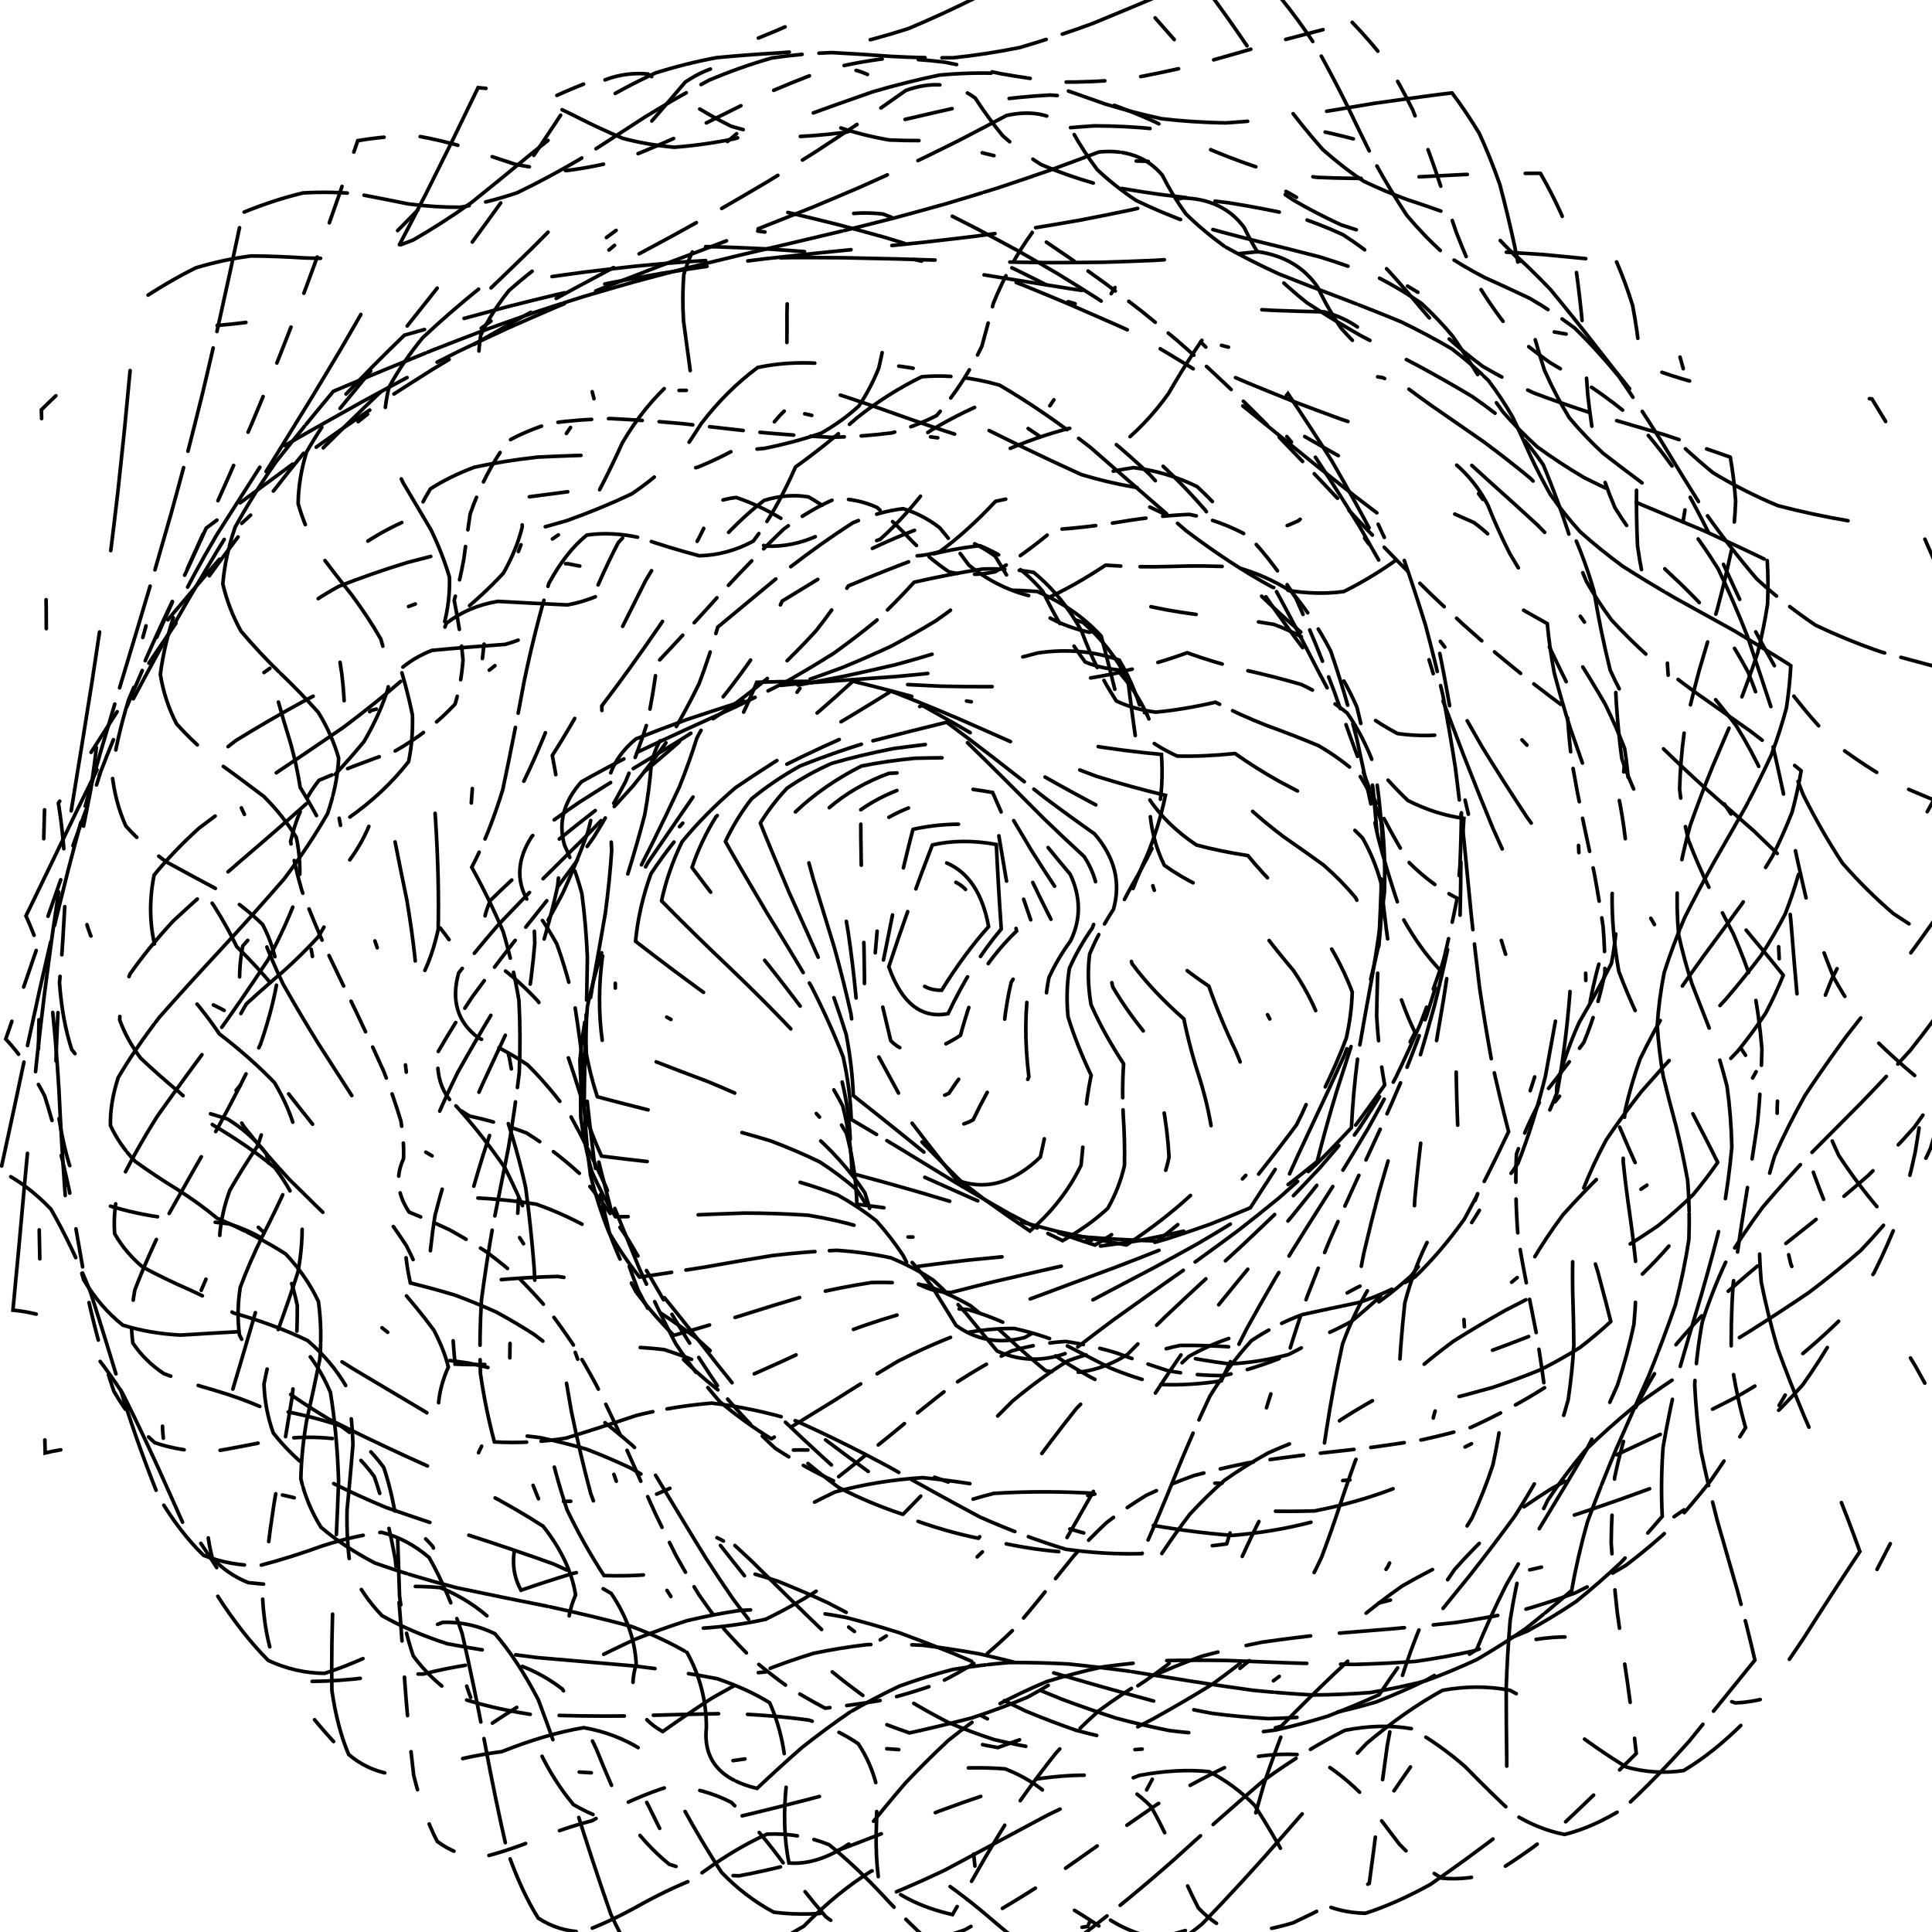 <svg xmlns="http://www.w3.org/2000/svg" version="1.1" xmlns:xlink="http://www.w3.org/1999/xlink" xmlns:svgjs="http://svgjs.dev/svgjs" viewBox="0 0 800 800"><defs><linearGradient x1="50%" y1="0%" x2="50%" y2="100%" id="ccchaos-grad"><stop stop-color="hsl(206, 75%, 49%)" stop-opacity="1" offset="0%"></stop><stop stop-color="hsl(331, 90%, 56%)" stop-opacity="1" offset="100%"></stop></linearGradient></defs><g stroke-width="1.5" stroke="url(#ccchaos-grad)" fill="none" stroke-linecap="round"><path d="M411.98 -47.45Q422.48 -42.67 432.75 -36.75 442.79 -29.43 452.63 -20.71 462.29 -10.79 471.8 -0.1 481.19 10.76 490.48 21.18 499.72 30.56 508.95 38.42 518.21 44.53 527.53 48.95 536.96 51.98 546.54 54.19 556.31 56.3 566.3 59.09 576.57 63.25 587.14 69.29 598.03 77.42 609.29 87.53 620.93 99.19 632.97 111.69 645.42 124.16 658.28 135.7 671.57 145.54 685.27 153.13 699.38 158.28 713.87 161.19 728.72 162.42 743.91 162.81 759.39 163.4 775.13 165.19 783.27 178.54 791.37 191.89 799.02 205.25 805.83 218.6 811.44 231.95 815.58 245.31 818.04 258.66 818.68 272.01 817.47 285.36 814.48 298.72 809.86 312.07 803.85 325.42 796.74 338.78 788.91 352.13 780.75 365.48 772.68 378.84 765.11 392.19 758.43 405.54 752.97 418.89 749.02 432.25 746.77 445.6 746.34 458.95 747.76 472.31 750.94 485.66 755.74 499.01 761.89 512.37 769.1 525.72 776.99 539.07 785.16 552.43 793.19 565.78 800.68 579.13 807.24 592.49 797.7 609.32 787.74 629.22 777.34 650.18 766.48 669.99 755.18 686.6 743.43 698.41 731.25 704.59 718.65 705.15 705.65 701.02 692.29 693.87 678.58 685.87 664.58 679.38 650.31 676.51 635.81 678.88 621.14 687.27 606.33 701.54 591.43 720.6 576.49 742.6 561.54 765.2 546.62 785.92 531.79 802.56 517.08 813.53 502.52 818.1 488.14 816.56 473.97 810.15 460.04 800.92 446.35 791.36 432.94 784.09 419.8 781.36 406.94 784.75 394.37 794.9 382.07 811.37 371.43 819.15 360.95 829.17 350.59 838.77 340.34 845.39 330.14 846.95 319.99 842.21 309.83 830.91 299.65 813.81 289.41 792.6 279.09 769.54 268.67 747.18 258.13 727.93 247.44 713.65 236.6 705.44 225.6 703.41 214.42 706.72 203.07 713.71 191.54 722.15 179.85 729.65 167.99 733.96 155.98 733.4 143.83 727.04 131.56 714.88 119.18 697.83 106.71 677.53 94.17 656.13 81.59 635.9 68.98 618.89 56.36 606.63 43.77 599.89 31.21 598.54 18.71 601.65 18.38 588.15 18.01 574.65 17.62 561.15 17.21 547.65 16.82 534.16 16.47 520.66 16.16 507.16 15.93 493.66 15.77 480.16 15.7 466.66 15.72 453.17 15.83 439.67 16.03 426.17 16.3 412.67 16.63 399.17 17 385.67 17.4 372.18 17.8 358.68 18.19 345.18 18.54 331.68 18.84 318.18 19.06 304.68 19.21 291.19 19.27 277.69 19.24 264.19 19.12 250.69 18.91 237.19 18.64 223.7 18.3 210.2 17.92 196.7 17.52 183.2 17.12 169.7 28.71 158.21 40.2 149.04 51.58 142.46 62.89 138.35 74.13 136.18 85.33 135.15 96.5 134.33 107.66 132.74 118.83 129.61 130.05 124.4 141.32 116.92 152.68 107.35 164.14 96.19 175.73 84.16 187.46 72.08 199.35 60.77 211.41 50.88 223.65 42.8 236.09 36.64 248.71 32.21 261.54 29.04 274.55 26.49 287.75 23.86 301.13 20.49 314.66 15.87 328.34 9.7 342.13 1.97 356.02 -7.12 369.98 -17.15 383.99 -27.6 404.99 -42.65 411.98 -47.45" stroke-dasharray="12 75" transform="rotate(0, 400, 400)" opacity="0.05"></path><path d="M409.78 -39.03Q419.86 -34.44 429.73 -28.69 439.41 -21.56 448.92 -13.03 458.3 -3.28 467.56 7.26 476.74 18.07 485.87 28.51 494.98 37.98 504.13 46.02 513.33 52.35 522.63 56.96 532.07 60.11 541.69 62.3 551.52 64.18 561.6 66.52 571.96 70.02 582.63 75.24 593.63 82.48 604.99 91.75 616.72 102.76 628.84 114.89 641.35 127.38 654.26 139.33 667.56 149.94 681.24 158.57 695.29 164.84 709.69 168.76 724.42 170.69 739.44 171.31 754.72 171.51 770.22 172.31 778.16 185.49 785.94 198.67 793.19 211.86 799.55 225.04 804.7 238.22 808.4 251.4 810.46 264.59 810.78 277.77 809.35 290.95 806.23 304.14 801.59 317.32 795.64 330.5 788.68 343.68 781.05 356.87 773.12 370.05 765.28 383.23 757.92 396.41 751.4 409.6 746.03 422.78 742.08 435.96 739.75 449.14 739.14 462.33 740.29 475.51 743.14 488.69 747.55 501.87 753.31 515.06 760.13 528.24 767.67 541.42 775.58 554.6 783.46 567.79 790.92 580.97 797.6 594.15 788.45 612.61 778.91 632.86 768.96 652.9 758.59 670.69 747.8 684.53 736.58 693.28 724.94 696.56 712.9 694.82 700.47 689.29 687.67 681.76 674.53 674.39 661.08 669.32 647.35 668.39 633.37 672.83 619.2 683.06 604.86 698.64 590.39 718.3 575.85 740.16 561.26 761.93 546.68 781.35 532.13 796.45 517.66 805.93 503.3 809.28 489.08 806.94 475.04 800.23 461.19 791.12 447.56 782 434.16 775.29 421.02 773.04 408.13 776.7 395.51 786.81 383.15 802.94 372.95 810.42 362.87 820.08 352.88 829.45 342.95 836.11 333.06 838.07 323.17 834.1 313.25 823.85 303.28 807.92 293.23 787.76 283.08 765.44 272.81 743.3 262.4 723.66 251.84 708.4 241.12 698.75 230.24 695.05 219.18 696.77 207.95 702.56 196.55 710.49 184.98 718.32 173.26 723.86 161.4 725.32 149.4 721.5 137.29 712.06 125.09 697.46 112.81 678.96 100.46 658.38 88.09 637.8 75.69 619.31 63.3 604.61 50.93 594.86 38.6 590.41 26.33 590.84 25.94 577.71 25.5 564.58 25.03 551.45 24.56 538.32 24.11 525.19 23.71 512.06 23.37 498.93 23.11 485.79 22.94 472.66 22.87 459.53 22.91 446.4 23.05 433.27 23.28 420.14 23.6 407.01 23.98 393.88 24.42 380.75 24.88 367.62 25.35 354.49 25.81 341.36 26.22 328.22 26.57 315.09 26.85 301.96 27.03 288.83 27.11 275.7 27.1 262.57 26.97 249.44 26.75 236.31 26.45 223.18 26.07 210.04 25.64 196.91 25.18 183.78 24.71 170.65 36.07 160.67 47.33 153.17 58.48 148.2 69.56 145.39 80.56 144.1 91.52 143.45 102.43 142.51 113.34 140.42 124.24 136.52 135.18 130.46 146.16 122.19 157.21 112.03 168.36 100.55 179.61 88.51 191 76.71 202.53 65.9 214.22 56.64 226.08 49.24 238.13 43.71 250.37 39.79 262.8 36.99 275.42 34.67 288.24 32.13 301.23 28.76 314.4 24.1 327.72 17.88 341.18 10.11 354.76 1.02 368.44 -8.97 382.19 -19.34 402.88 -34.28 409.78 -39.03" stroke-dasharray="75 34" transform="rotate(7.2, 400, 400)" opacity="0.07"></path><path d="M407.38 -30.61Q417.07 -26.19 426.59 -20.63 435.95 -13.7 445.18 -5.36 454.31 4.19 463.37 14.6 472.38 25.32 481.39 35.76 490.41 45.33 499.5 53.54 508.68 60.1 517.99 64.94 527.46 68.25 537.13 70.46 547.04 72.18 557.2 74.14 567.65 77.03 578.41 81.45 589.51 87.8 600.95 96.18 612.76 106.41 624.94 118.04 637.49 130.35 650.41 142.55 663.69 153.79 677.33 163.35 691.3 170.76 705.59 175.81 720.16 178.67 734.99 179.82 750.04 180.02 765.27 180.19 772.97 193.22 780.42 206.25 787.25 219.28 793.16 232.31 797.86 245.34 801.13 258.37 802.81 271.4 802.83 284.43 801.19 297.46 797.97 310.49 793.31 323.52 787.43 336.55 780.61 349.57 773.18 362.6 765.48 375.63 757.88 388.66 750.72 401.69 744.36 414.72 739.09 427.75 735.15 440.78 732.74 453.81 731.96 466.84 732.85 479.87 735.38 492.9 739.42 505.93 744.78 518.96 751.2 532 758.4 545.03 766.02 558.06 773.72 571.09 781.12 584.12 787.88 597.15 779.09 616.44 769.95 636.28 760.43 654.73 750.52 670.05 740.21 680.92 729.5 686.67 718.39 687.33 706.89 683.71 695.02 677.24 682.78 669.79 670.19 663.41 657.3 660 644.11 661.09 630.67 667.53 617 679.43 603.15 696.11 589.14 716.15 575.03 737.65 560.84 758.46 546.61 776.5 532.39 790.06 518.2 798.08 504.08 800.29 490.07 797.24 476.19 790.28 462.47 781.35 448.93 772.68 435.6 766.52 422.48 764.75 409.6 768.67 396.96 778.74 384.57 794.52 374.76 801.71 365.04 811.03 355.38 820.16 345.75 826.83 336.12 829.16 326.46 825.91 316.75 816.67 306.96 801.88 297.08 782.81 287.07 761.28 276.94 739.48 266.65 719.6 256.21 703.51 245.6 692.54 234.83 687.23 223.88 687.32 212.76 691.77 201.48 698.93 190.05 706.76 178.46 713.19 166.75 716.35 154.91 714.88 142.97 708.09 130.94 696.1 118.85 679.74 106.7 660.48 94.53 640.17 82.35 620.81 70.18 604.21 58.04 591.76 45.94 584.23 33.91 581.7 33.44 568.9 32.93 556.11 32.39 543.32 31.86 530.52 31.37 517.73 30.92 504.94 30.55 492.15 30.27 479.36 30.09 466.56 30.03 453.77 30.09 440.98 30.25 428.19 30.53 415.39 30.89 402.6 31.33 389.81 31.83 377.02 32.36 364.22 32.89 351.43 33.4 338.64 33.88 325.85 34.28 313.05 34.61 300.26 34.83 287.47 34.94 274.68 34.94 261.89 34.83 249.09 34.6 236.3 34.27 223.51 33.86 210.72 33.39 197.93 32.87 185.13 32.34 172.34 43.47 164.03 54.5 158.22 65.43 154.73 76.27 153.02 87.04 152.34 97.75 151.79 108.43 150.52 119.07 147.76 129.72 143.01 140.38 136.08 151.07 127.07 161.82 116.41 172.65 104.73 183.58 92.8 194.62 81.37 205.8 71.13 217.12 62.54 228.61 55.82 240.27 50.91 252.12 47.48 264.15 45.02 276.37 42.88 288.78 40.42 301.38 37.03 314.16 32.31 327.11 26.03 340.21 18.23 353.46 9.15 366.82 -0.8 380.27 -11.1 400.59 -25.9 407.38 -30.61" stroke-dasharray="44 7" transform="rotate(14.4, 400, 400)" opacity="0.09"></path><path d="M404.83 -22.19Q414.17 -17.95 423.38 -12.57 432.47 -5.83 441.47 2.3 450.39 11.67 459.29 21.92 468.17 32.54 477.08 42.97 486.05 52.62 495.11 61 504.29 67.78 513.62 72.86 523.14 76.37 532.88 78.66 542.86 80.29 553.1 81.93 563.64 84.28 574.49 87.96 585.67 93.41 597.18 100.86 609.05 110.24 621.26 121.21 633.82 133.19 646.73 145.42 659.97 157.11 673.54 167.49 687.4 175.97 701.54 182.2 715.94 186.16 730.55 188.12 745.35 188.67 760.29 188.62 767.72 201.51 774.81 214.4 781.22 227.28 786.68 240.17 790.93 253.06 793.78 265.94 795.1 278.83 794.84 291.72 793.01 304.6 789.68 317.49 785.02 330.38 779.22 343.26 772.55 356.15 765.32 369.04 757.84 381.93 750.47 394.81 743.52 407.7 737.32 420.59 732.14 433.47 728.22 446.36 725.74 459.25 724.8 472.13 725.46 485.02 727.67 497.91 731.35 510.79 736.31 523.68 742.35 536.57 749.19 549.45 756.51 562.34 764 575.23 771.3 588.11 778.09 601 769.64 620.33 760.87 639.01 751.75 655.33 742.28 667.87 732.44 675.73 722.22 678.65 711.62 677.05 700.65 672.01 689.31 665.09 677.62 658.15 665.59 653.06 653.24 651.49 640.6 654.61 627.69 662.95 614.54 676.34 601.19 693.86 587.67 714.05 574 735.01 560.24 754.72 546.4 771.33 532.53 783.36 518.66 790 504.83 791.14 491.06 787.46 477.39 780.33 463.84 771.61 450.44 763.41 437.2 757.79 424.16 756.49 411.32 760.65 398.69 770.66 386.29 786.1 376.84 793 367.45 801.98 358.08 810.86 348.7 817.53 339.3 820.19 329.85 817.62 320.32 809.35 310.69 795.7 300.94 777.72 291.07 757.05 281.05 735.69 270.87 715.71 260.54 698.95 250.03 686.78 239.36 679.93 228.52 678.38 217.52 681.38 206.36 687.55 195.05 695.09 183.6 702.05 172.03 706.58 160.35 707.19 148.58 702.94 136.74 693.6 124.83 679.64 112.89 662.14 100.93 642.69 88.96 623.09 77.02 605.17 65.1 590.47 53.24 580.08 41.43 574.48 40.89 562 40.31 549.51 39.72 537.03 39.14 524.54 38.59 512.06 38.11 499.57 37.72 487.09 37.42 474.6 37.25 462.12 37.2 449.63 37.27 437.15 37.47 424.66 37.78 412.18 38.19 399.69 38.68 387.21 39.24 374.72 39.82 362.24 40.42 349.75 40.99 337.27 41.52 324.78 41.99 312.3 42.36 299.81 42.62 287.32 42.77 274.84 42.79 262.35 42.68 249.87 42.46 237.38 42.12 224.9 41.68 212.41 41.17 199.93 40.61 187.44 40.02 174.96 50.92 168.39 61.72 164.19 72.42 161.99 83.04 161.11 93.58 160.76 104.05 160.07 114.48 158.25 124.88 154.68 135.26 149.04 145.65 141.26 156.06 131.59 166.52 120.54 177.04 108.78 187.65 97.06 198.35 86.1 209.18 76.49 220.14 68.6 231.25 62.57 242.53 58.25 253.98 55.28 265.61 53.12 277.42 51.15 289.43 48.72 301.62 45.3 314 40.5 326.55 34.16 339.27 26.33 352.15 17.25 365.16 7.35 378.29 -2.86 398.18 -17.53 404.83 -22.19" stroke-dasharray="16 15" transform="rotate(21.6, 400, 400)" opacity="0.11"></path><path d="M402.18 -13.77Q411.22 -9.7 420.16 -4.51 429.02 2.02 437.82 9.95 446.59 19.12 455.36 29.2 464.15 39.72 473 50.11 481.93 59.83 490.99 68.37 500.18 75.38 509.56 80.72 519.13 84.45 528.94 86.87 538.99 88.47 549.32 89.88 559.94 91.75 570.86 94.74 582.1 99.33 593.67 105.84 605.56 114.29 617.79 124.49 630.34 135.95 643.2 148.03 656.38 159.97 669.84 171 683.57 180.45 697.54 187.85 711.73 193.01 726.1 196 740.62 197.24 755.26 197.36 762.39 210.1 769.1 222.85 775.09 235.59 780.09 248.34 783.91 261.08 786.36 273.83 787.34 286.57 786.81 299.32 784.8 312.06 781.39 324.81 776.73 337.55 771.01 350.3 764.5 363.04 757.46 375.79 750.21 388.53 743.06 401.28 736.31 414.02 730.27 426.77 725.19 439.51 721.3 452.26 718.75 465 717.67 477.75 718.09 490.49 720.01 503.23 723.33 515.98 727.92 528.72 733.57 541.47 740.04 554.21 747.05 566.96 754.3 579.7 761.47 592.45 768.25 605.19 760.11 623.78 751.69 640.69 742.96 654.46 733.9 664.05 724.49 668.98 714.74 669.36 704.63 665.93 694.17 659.96 683.35 653.06 672.19 647.01 660.7 643.49 648.9 643.85 636.8 648.97 624.43 659.06 611.81 673.71 598.97 691.85 585.94 711.95 572.75 732.19 559.43 750.7 546.01 765.84 532.53 776.37 519.02 781.68 505.5 781.84 492.02 777.62 478.59 770.38 465.25 761.91 452.03 754.19 438.94 749.11 426 748.25 413.24 752.63 400.67 762.58 388.29 777.68 379.16 784.31 370.05 792.94 360.93 801.58 351.78 808.22 342.57 811.18 333.29 809.25 323.91 801.92 314.42 789.37 304.8 772.49 295.03 752.74 285.12 731.93 275.04 711.98 264.8 694.69 254.39 681.47 243.82 673.18 233.09 670.01 222.19 671.47 211.15 676.46 199.97 683.43 188.67 690.59 177.25 696.14 165.73 698.52 154.13 696.61 142.47 689.9 130.76 678.48 119.02 663.1 107.27 645.01 95.52 625.8 83.8 607.19 72.11 590.8 60.48 577.92 48.91 569.37 48.3 557.16 47.66 544.95 47.01 532.74 46.37 520.52 45.79 508.31 45.28 496.1 44.87 483.89 44.57 471.68 44.4 459.47 44.36 447.26 44.46 435.05 44.69 422.84 45.04 410.63 45.49 398.42 46.04 386.21 46.65 373.99 47.29 361.78 47.94 349.57 48.57 337.36 49.16 325.15 49.68 312.94 50.1 300.73 50.4 288.52 50.58 276.31 50.63 264.1 50.54 251.88 50.32 239.67 49.98 227.46 49.53 215.25 48.99 203.04 48.39 190.83 47.74 178.62 58.42 173.76 68.99 171.02 79.47 169.86 89.86 169.53 100.17 169.22 110.41 168.13 120.6 165.59 130.75 161.13 140.88 154.57 151.01 145.99 161.14 135.76 171.31 124.44 181.53 112.73 191.82 101.34 202.2 90.93 212.68 81.99 223.28 74.83 234.02 69.47 244.92 65.73 255.97 63.18 267.2 61.29 278.6 59.44 290.19 57.02 301.97 53.54 313.93 48.67 326.07 42.26 338.39 34.4 350.87 25.33 363.51 15.49 376.29 5.35 395.68 -9.16 402.18 -13.77" stroke-dasharray="76 33" transform="rotate(28.8, 400, 400)" opacity="0.13"></path><path d="M399.49 -5.36Q408.28 -1.46 416.99 3.54 425.66 9.88 434.3 17.6 442.94 26.56 451.62 36.46 460.35 46.85 469.16 57.2 478.09 66.96 487.15 75.65 496.38 82.89 505.81 88.5 515.44 92.48 525.31 95.08 535.44 96.72 545.84 97.96 556.52 99.45 567.5 101.81 578.79 105.58 590.39 111.14 602.29 118.63 614.5 127.95 627.01 138.75 639.81 150.48 652.89 162.46 666.22 173.93 679.79 184.21 693.56 192.71 707.52 199.1 721.63 203.28 735.86 205.47 750.17 206.12 756.98 218.72 763.29 231.32 768.85 243.91 773.41 256.51 776.79 269.1 778.86 281.7 779.52 294.29 778.75 306.89 776.57 319.49 773.09 332.08 768.44 344.68 762.81 357.27 756.45 369.87 749.61 382.46 742.58 395.06 735.65 407.66 729.11 420.25 723.23 432.85 718.25 445.44 714.38 458.04 711.78 470.64 710.56 483.23 710.77 495.83 712.4 508.42 715.38 521.02 719.6 533.62 724.86 546.21 730.96 558.81 737.65 571.41 744.64 584 751.64 596.6 758.37 609.19 750.53 626.34 742.43 640.96 734.06 651.92 725.38 658.55 716.39 660.76 707.08 658.98 697.44 654.2 687.46 647.79 677.15 641.36 666.51 636.53 655.55 634.75 644.29 637.1 632.72 644.13 620.89 655.8 608.8 671.47 596.48 689.98 583.95 709.78 571.25 729.14 558.39 746.37 545.42 760.02 532.35 769.09 519.22 773.15 506.06 772.42 492.89 767.73 479.75 760.44 466.67 752.25 453.66 745.02 440.75 740.47 427.96 740.04 415.32 744.63 402.84 754.5 390.53 769.26 381.67 775.62 372.8 783.92 363.9 792.3 354.94 798.9 345.9 802.12 336.76 800.79 327.51 794.35 318.14 782.88 308.62 767.12 298.95 748.33 289.13 728.14 279.14 708.36 268.99 690.69 258.67 676.56 248.2 666.94 237.57 662.2 226.79 662.08 215.87 665.75 204.82 671.9 193.65 678.93 182.39 685.14 171.04 688.96 159.61 689.14 148.14 684.93 136.62 676.12 125.09 663.12 113.55 646.83 102.03 628.58 90.53 609.93 79.07 592.46 67.67 577.59 56.34 566.37 55.66 554.4 54.96 542.43 54.26 530.47 53.58 518.5 52.97 506.53 52.44 494.56 52.01 482.59 51.71 470.62 51.55 458.66 51.53 446.69 51.65 434.72 51.91 422.75 52.3 410.78 52.8 398.82 53.4 386.85 54.05 374.88 54.75 362.91 55.46 350.94 56.15 338.97 56.79 327.01 57.35 315.04 57.82 303.07 58.17 291.1 58.39 279.13 58.47 267.17 58.4 255.2 58.2 243.23 57.85 231.26 57.4 219.29 56.84 207.33 61.08 187.74 76.32 178.61 86.57 178.19 96.74 178.1 106.82 177.56 116.84 175.86 126.79 172.46 136.7 167.05 146.58 159.59 156.44 150.3 166.31 139.62 176.2 128.17 186.12 116.63 196.1 105.67 206.16 95.88 216.3 87.68 226.55 81.24 236.93 76.55 247.45 73.34 258.11 71.18 268.94 69.52 279.93 67.75 291.1 65.32 302.46 61.77 313.99 56.81 325.71 50.33 337.61 42.44 349.68 33.39 361.92 23.6 374.31 13.56 393.16 -0.8 399.49 -5.36" stroke-dasharray="20 24" transform="rotate(36, 400, 400)" opacity="0.15"></path><path d="M396.81 3.05Q405.38 6.78 413.91 11.61 422.42 17.75 430.94 25.25 439.5 34 448.11 43.7 456.8 53.95 465.6 64.23 474.54 74.03 483.63 82.85 492.9 90.31 502.38 96.19 512.07 100.45 522.01 103.27 532.2 105 542.65 106.15 553.39 107.33 564.41 109.15 575.72 112.16 587.32 116.8 599.21 123.3 611.39 131.66 623.83 141.66 636.54 152.87 649.48 164.67 662.66 176.37 676.04 187.27 689.59 196.75 703.3 204.33 717.12 209.78 731.04 213.13 745 214.64 751.47 227.07 757.38 239.51 762.5 251.94 766.63 264.37 769.6 276.81 771.29 289.24 771.64 301.67 770.64 314.11 768.32 326.54 764.77 338.97 760.14 351.4 754.61 363.84 748.4 376.27 741.76 388.7 734.95 401.14 728.24 413.57 721.9 426 716.17 438.43 711.3 450.87 707.46 463.3 704.82 475.73 703.47 488.17 703.48 500.6 704.84 513.03 707.5 525.46 711.34 537.9 716.23 550.33 721.96 562.76 728.31 575.19 735.02 587.63 741.83 600.06 748.47 612.49 740.9 627.62 733.1 639.58 716.61 649.43 699.26 647.75 690.06 642.12 680.55 635.75 670.72 630.17 660.58 626.84 650.14 626.94 639.39 631.26 628.36 640.07 617.06 653.1 605.5 669.55 593.7 688.18 581.68 707.48 569.47 725.83 557.1 741.7 544.58 753.86 531.95 761.51 519.23 764.4 506.45 762.87 493.64 757.8 480.83 750.52 468.03 742.65 455.28 735.91 442.59 731.88 430 731.86 417.52 736.63 405.16 746.43 392.95 760.84 384.33 766.93 375.67 774.9 366.95 783.03 358.14 789.58 349.24 793.03 340.23 792.25 331.08 786.66 321.8 776.25 312.38 761.6 302.79 743.8 293.05 724.33 283.14 704.83 273.08 686.93 262.85 672.06 252.47 661.23 241.95 654.98 231.28 653.27 220.49 655.51 209.57 660.63 198.56 667.22 187.45 673.74 176.27 678.64 165.02 680.61 153.74 678.7 142.42 672.47 131.1 661.98 119.78 647.84 108.47 631.06 97.21 612.99 85.98 595.1 74.82 578.83 63.72 565.39 62.98 553.64 62.22 541.89 61.47 530.13 60.76 518.38 60.12 506.63 59.58 494.87 59.15 483.12 58.85 471.36 58.7 459.61 58.7 447.86 58.85 436.1 59.15 424.35 59.57 412.6 60.12 400.84 60.76 389.09 61.46 377.33 62.21 365.58 62.97 353.83 63.71 342.07 64.4 330.32 65.02 318.56 65.54 306.81 65.93 295.06 66.19 283.3 66.3 271.55 66.26 259.79 66.07 248.04 65.74 236.29 65.28 224.53 64.71 212.78 68.81 194.2 83.69 186.8 93.73 186.8 103.67 186.65 113.53 185.63 123.32 183.13 133.04 178.78 142.72 172.4 152.35 164.11 161.96 154.21 171.57 143.22 181.18 131.77 190.82 120.53 200.5 110.11 210.24 101 220.05 93.55 229.96 87.85 239.98 83.8 250.13 81.09 260.4 79.28 270.83 77.8 281.42 76.09 292.17 73.62 303.1 69.98 314.21 64.93 325.5 58.38 336.97 50.45 348.61 41.43 360.43 31.7 372.4 21.76 390.67 7.56 396.81 3.05" stroke-dasharray="33 63" transform="rotate(43.2, 400, 400)" opacity="0.16"></path><path d="M394.19 11.47Q402.58 15.04 410.97 19.69 419.36 25.62 427.79 32.9 436.28 41.42 444.86 50.92 453.54 61.01 462.34 71.21 471.3 81.02 480.43 89.96 489.75 97.63 499.27 103.78 509.03 108.34 519.02 111.41 529.26 113.3 539.76 114.44 550.53 115.39 561.57 116.75 572.88 119.08 584.47 122.85 596.31 128.35 608.42 135.7 620.77 144.8 633.35 155.3 646.15 166.72 659.14 178.42 672.3 189.73 685.61 200 699.04 208.67 712.56 215.4 726.14 220.02 739.75 222.64 745.85 234.89 751.35 247.14 756.04 259.39 759.74 271.64 762.31 283.89 763.65 296.14 763.71 308.38 762.5 320.63 760.04 332.88 756.45 345.13 751.85 357.38 746.42 369.63 740.37 381.88 733.92 394.13 727.33 406.38 720.83 418.63 714.69 430.88 709.12 443.13 704.35 455.38 700.55 467.63 697.87 479.87 696.41 492.12 696.23 504.37 697.33 516.62 699.67 528.87 703.16 541.12 707.67 553.37 713.03 565.62 719.03 577.87 725.45 590.12 732.05 602.37 738.56 614.62 731.24 627.28 723.72 636.4 707.88 641.08 691.28 635.91 682.5 629.93 673.44 624.06 664.07 619.68 654.42 618.04 644.47 620.08 634.23 626.3 623.72 636.72 612.94 650.88 601.9 667.86 590.62 686.38 579.12 705 567.42 722.21 555.53 736.68 543.49 747.36 531.32 753.65 519.03 755.46 506.66 753.21 494.23 747.83 481.77 740.62 469.3 733.09 456.84 726.85 444.42 723.33 432.06 723.7 419.77 728.65 407.59 738.35 395.52 752.43 387.09 758.25 378.6 765.9 370.03 773.77 361.35 780.24 352.56 783.89 343.65 783.63 334.6 778.85 325.4 769.45 316.04 755.9 306.54 739.14 296.87 720.45 287.04 701.35 277.06 683.37 266.92 667.9 256.64 656.01 246.22 648.35 235.67 645.07 225 645.8 214.23 649.71 203.36 655.6 192.42 662.09 181.41 667.7 170.35 671.11 159.26 671.26 148.15 667.47 137.04 659.55 125.94 647.78 114.86 632.89 103.82 615.97 92.83 598.31 81.9 581.3 71.05 566.2 70.25 554.64 69.44 543.08 68.65 531.51 67.92 519.95 67.26 508.39 66.7 496.82 66.28 485.26 65.99 473.7 65.86 462.13 65.88 450.57 66.06 439 66.39 427.44 66.85 415.88 67.44 404.31 68.12 392.75 68.87 381.19 69.67 369.62 70.48 358.06 71.27 346.5 72.01 334.93 72.67 323.37 73.24 311.81 73.68 300.24 73.98 288.68 74.13 277.12 74.12 265.55 73.96 253.99 73.64 242.43 73.19 230.86 72.61 219.3 76.57 201.56 91.11 195.4 100.93 195.51 110.66 195.01 120.3 193.27 129.87 189.85 139.36 184.49 148.81 177.19 158.2 168.14 167.57 157.77 176.92 146.62 186.26 135.31 195.62 124.49 205.01 114.68 214.44 106.32 223.94 99.64 233.52 94.66 243.19 91.22 252.97 88.98 262.87 87.46 272.9 86.13 283.09 84.44 293.43 81.91 303.93 78.17 314.61 73.01 325.46 66.39 336.48 58.44 347.69 49.44 359.07 39.79 370.62 29.95 388.26 15.92 394.19 11.47" stroke-dasharray="5 59" transform="rotate(50.4, 400, 400)" opacity="0.18"></path><path d="M391.69 19.89Q399.94 23.3 408.21 27.76 416.52 33.49 424.89 40.55 433.34 48.83 441.9 58.12 450.58 68.03 459.4 78.14 468.39 87.94 477.56 96.97 486.92 104.84 496.5 111.27 506.3 116.13 516.33 119.49 526.61 121.58 537.14 122.78 547.93 123.6 558.96 124.59 570.25 126.32 581.79 129.27 593.57 133.81 605.58 140.13 617.81 148.22 630.24 157.89 642.86 168.72 655.64 180.19 668.56 191.67 681.6 202.51 694.74 212.12 707.94 220.04 721.17 225.98 734.4 229.88 740.13 241.92 745.21 253.96 749.47 266 752.75 278.04 754.94 290.08 755.94 302.13 755.73 314.17 754.32 326.21 751.75 338.25 748.12 350.29 743.56 362.33 738.24 374.37 732.34 386.41 726.09 398.45 719.71 410.49 713.42 422.53 707.47 434.57 702.06 446.61 697.4 458.66 693.64 470.7 690.93 482.74 689.37 494.78 689.01 506.82 689.86 518.86 691.9 530.9 695.05 542.94 699.19 554.98 704.18 567.02 709.83 579.07 715.95 591.11 722.3 603.15 728.66 615.19 714.21 629.47 699.19 632.85 691.31 629.15 683.18 623.76 674.79 617.92 666.14 612.93 657.22 610.04 648.03 610.23 638.56 614.2 628.82 622.2 618.8 634.03 608.53 649.07 598.01 666.32 587.24 684.52 576.26 702.28 565.06 718.26 553.68 731.29 542.12 740.52 530.42 745.52 518.58 746.33 506.65 743.46 494.62 737.85 482.54 730.75 470.43 723.59 458.3 717.85 446.18 714.83 434.08 715.56 422.04 720.67 410.07 730.27 398.18 744.01 389.91 749.58 381.56 756.91 373.1 764.52 364.53 770.9 355.83 774.73 346.99 774.94 338.01 770.92 328.88 762.51 319.6 750.05 310.16 734.33 300.56 716.49 290.81 697.9 280.91 679.98 270.86 664.07 260.68 651.27 250.37 642.32 239.95 637.51 229.41 636.7 218.78 639.26 208.07 644.22 197.3 650.35 186.47 656.32 175.6 660.8 164.71 662.68 153.81 661.13 142.92 655.72 132.04 646.45 121.19 633.77 110.38 618.48 99.63 601.67 88.94 584.58 78.32 568.47 77.47 557.08 76.62 545.69 75.8 534.29 75.04 522.9 74.37 511.51 73.82 500.12 73.4 488.73 73.13 477.34 73.01 465.95 73.06 454.56 73.27 443.17 73.63 431.78 74.13 420.39 74.76 409 75.48 397.61 76.28 386.22 77.12 374.82 77.98 363.43 78.81 352.04 79.6 340.65 80.32 329.26 80.93 317.87 81.41 306.48 81.76 295.09 81.95 283.7 81.97 272.31 81.84 260.92 81.55 249.53 81.11 238.14 80.54 226.75 84.37 209.65 98.58 204.21 108.18 204.1 117.69 202.98 127.12 200.36 136.47 195.93 145.75 189.57 154.96 181.4 164.13 171.73 173.25 161.03 182.35 149.86 191.44 138.84 200.53 128.54 209.64 119.44 218.78 111.86 227.96 105.95 237.22 101.67 246.55 98.81 255.97 96.98 265.5 95.72 275.16 94.49 284.94 92.79 294.87 90.18 304.96 86.33 315.2 81.06 325.61 74.36 336.2 66.39 346.95 57.43 357.88 47.87 368.99 38.13 385.97 24.28 391.69 19.89" stroke-dasharray="27 12" transform="rotate(57.6, 400, 400)" opacity="0.20"></path><path d="M389.35 28.31Q397.5 31.56 405.69 35.85 413.94 41.37 422.27 48.19 430.7 56.24 439.26 65.3 447.95 75.03 456.8 85.01 465.82 94.79 475.03 103.9 484.43 111.95 494.05 118.64 503.89 123.82 513.95 127.49 524.25 129.83 534.78 131.16 545.56 131.93 556.57 132.65 567.81 133.87 579.27 136.08 590.95 139.7 602.84 144.98 614.92 152.03 627.18 160.74 639.59 170.82 652.14 181.83 664.8 193.23 677.55 204.39 690.37 214.72 703.23 223.69 716.1 230.91 728.95 236.16 734.29 247.97 738.95 259.77 742.79 271.58 745.66 283.38 747.48 295.19 748.16 306.99 747.7 318.8 746.11 330.6 743.44 342.4 739.79 354.21 735.27 366.01 730.06 377.82 724.32 389.62 718.26 401.43 712.09 413.23 706.02 425.04 700.25 436.84 695 448.64 690.45 460.45 686.74 472.25 684.01 484.06 682.35 495.86 681.82 507.67 682.44 519.47 684.19 531.28 687.01 543.08 690.79 554.89 695.41 566.69 700.71 578.5 706.51 590.3 712.24 611.55 704.86 624.48 690.2 620.87 674.95 611.58 658.56 603.84 641.43 603.45 632.42 609.28 623.15 618.89 613.62 631.9 603.84 647.56 593.82 664.83 583.57 682.5 573.09 699.27 562.4 713.94 551.52 725.52 540.45 733.34 529.23 737.13 517.86 737.03 506.38 733.62 494.78 727.85 483.11 720.91 471.38 714.15 459.61 708.91 447.82 706.37 436.03 707.45 424.27 712.7 412.54 722.2 400.87 735.59 392.73 740.91 384.48 747.93 376.12 755.27 367.63 761.56 359 765.52 350.23 766.17 341.31 762.86 332.24 755.4 323.02 744.01 313.64 729.36 304.11 712.42 294.44 694.43 284.62 676.7 274.67 660.51 264.59 646.96 254.4 636.84 244.1 630.6 233.71 628.24 223.23 629.35 212.68 633.19 202.08 638.69 191.44 644.65 180.77 649.84 170.08 653.09 159.4 653.5 148.72 650.45 138.07 643.71 127.45 633.43 116.89 620.15 106.37 604.72 95.92 588.2 85.54 571.76 84.65 560.53 83.76 549.3 82.92 538.07 82.15 526.84 81.47 515.62 80.92 504.39 80.51 493.16 80.26 481.93 80.17 470.7 80.25 459.47 80.49 448.24 80.89 437.01 81.42 425.79 82.09 414.56 82.85 403.33 83.69 392.1 84.57 380.87 85.47 369.64 86.35 358.41 87.19 347.18 87.94 335.96 88.6 324.73 89.13 313.5 89.52 302.27 89.75 291.04 89.82 279.81 89.72 268.59 89.46 257.36 89.04 246.13 88.48 234.9 92.2 218.24 106.08 212.99 115.48 212.37 124.78 210.42 133.99 206.8 143.13 201.32 152.19 194 161.18 185.08 170.12 174.92 179.02 164.05 187.88 153.03 196.71 142.43 205.54 132.76 214.38 124.41 223.23 117.64 232.12 112.5 241.06 108.9 250.07 106.57 259.15 105.11 268.32 104.05 277.6 102.89 287 101.15 296.53 98.43 306.2 94.45 316.02 89.07 325.99 82.31 336.13 74.32 346.44 65.4 356.91 55.92 367.56 46.31 383.86 32.64 389.35 28.31" stroke-dasharray="58 14" transform="rotate(64.8, 400, 400)" opacity="0.22"></path><path d="M387.23 36.74Q395.3 39.83 403.43 43.94 411.64 49.26 419.95 55.85 428.39 63.65 436.95 72.47 445.66 81.99 454.54 91.84 463.59 101.57 472.83 110.73 482.27 118.94 491.91 125.88 501.77 131.38 511.85 135.38 522.15 138.02 532.66 139.54 543.4 140.34 554.36 140.89 565.52 141.69 576.89 143.26 588.45 146.03 600.19 150.31 612.09 156.28 624.14 163.94 636.32 173.12 648.62 183.48 661 194.55 673.44 205.77 685.93 216.57 698.44 226.39 710.93 234.76 723.39 241.35 728.33 252.89 732.57 264.43 736 275.97 738.48 287.51 739.93 299.05 740.32 310.59 739.63 322.13 737.87 333.67 735.11 345.21 731.44 356.75 726.98 368.29 721.88 379.83 716.3 391.37 710.43 402.91 704.47 414.45 698.6 425.99 693.03 437.53 687.94 449.07 683.49 460.61 679.83 472.14 677.09 483.68 675.35 495.22 674.67 506.76 675.07 518.3 676.54 529.84 679.04 541.38 682.47 552.92 686.73 564.46 691.67 576 697.14 587.54 684.81 607.75 666.63 599.67 650.97 594.56 634.63 597.71 626.06 605.29 617.24 616.31 608.18 630.24 598.88 646.26 589.35 663.33 579.6 680.27 569.62 695.92 559.43 709.23 549.05 719.37 538.48 725.83 527.74 728.48 516.85 727.57 505.83 723.72 494.68 717.85 483.44 711.12 472.12 704.77 460.73 700.02 449.3 697.95 437.86 699.36 426.4 704.73 414.96 714.11 403.55 727.16 395.5 732.24 387.34 738.95 379.04 746.03 370.62 752.2 362.04 756.29 353.33 757.33 344.46 754.69 335.45 748.14 326.28 737.8 316.97 724.21 307.51 708.22 297.91 690.91 288.18 673.5 278.33 657.19 268.37 643.04 258.29 631.92 248.13 624.34 237.88 620.46 227.56 620.08 217.19 622.63 206.77 627.25 196.32 632.89 185.85 638.4 175.38 642.66 164.91 644.7 154.46 643.78 144.04 639.46 133.66 631.67 123.33 620.68 113.06 607.07 102.85 591.71 92.72 575.6 91.78 564.53 90.87 553.46 90.01 542.39 89.23 531.32 88.56 520.25 88.02 509.18 87.63 498.11 87.4 487.04 87.33 475.97 87.44 464.9 87.71 453.83 88.15 442.76 88.72 431.69 89.42 420.62 90.22 409.55 91.1 398.48 92.02 387.41 92.96 376.34 93.88 365.27 94.76 354.2 95.56 343.13 96.26 332.06 96.84 320.99 97.27 309.92 97.55 298.85 97.66 287.78 97.59 276.71 97.37 265.64 96.98 254.57 96.44 243.5 100.06 227.09 113.63 221.51 122.81 220.12 131.9 217.19 140.91 212.5 149.84 205.99 158.69 197.8 167.47 188.26 176.19 177.79 184.86 166.92 193.48 156.19 202.08 146.13 210.66 137.17 219.23 129.63 227.82 123.67 236.42 119.29 245.06 116.33 253.75 114.48 262.5 113.33 271.33 112.43 280.24 111.3 289.27 109.49 298.4 106.65 307.67 102.54 317.07 97.05 326.61 90.22 336.31 82.23 346.16 73.35 356.18 63.97 366.37 54.48 381.97 41.01 387.23 36.74" stroke-dasharray="59 1" transform="rotate(72, 400, 400)" opacity="0.24"></path><path d="M385.37 45.16Q393.38 48.1 401.47 52.03 409.67 57.14 417.97 63.5 426.41 71.05 434.99 79.62 443.72 88.93 452.62 98.62 461.7 108.27 470.97 117.47 480.42 125.81 490.08 133 499.94 138.8 510.01 143.16 520.28 146.12 530.76 147.89 541.44 148.8 552.32 149.27 563.38 149.77 574.62 150.8 586.03 152.8 597.59 156.13 609.29 161.04 621.12 167.6 633.05 175.76 645.06 185.28 657.14 195.79 669.26 206.81 681.4 217.8 693.54 228.21 705.65 237.53 717.7 245.36 722.24 256.61 726.07 267.86 729.09 279.1 731.19 290.35 732.31 301.6 732.41 312.84 731.5 324.09 729.6 335.34 726.77 346.59 723.1 357.83 718.7 369.08 713.71 380.33 708.29 391.57 702.62 402.82 696.86 414.07 691.2 425.32 685.81 436.56 680.87 447.81 676.53 459.06 672.93 470.3 670.18 481.55 668.36 492.8 667.54 504.04 667.74 515.29 668.95 526.54 671.14 537.79 674.23 549.03 678.13 560.28 682.72 571.53 687.85 582.77 675.75 597.21 658.23 588.28 643.25 586.26 627.66 593.01 619.5 602.17 611.11 614.35 602.5 628.94 593.67 645.07 584.61 661.7 575.33 677.76 565.84 692.19 556.15 704.1 546.26 712.82 536.19 717.99 525.94 719.6 515.53 717.97 504.98 713.76 494.29 707.86 483.5 701.37 472.6 695.45 461.62 691.19 450.59 689.57 439.5 691.3 428.39 696.78 417.27 706.03 406.16 718.74 398.18 723.58 390.07 729.99 381.83 736.81 373.45 742.85 364.93 747.03 356.25 748.42 347.44 746.42 338.47 740.72 329.36 731.4 320.11 718.87 310.73 703.86 301.22 687.33 291.58 670.35 281.84 654.06 271.99 639.49 262.05 627.5 252.03 618.71 241.93 613.39 231.78 611.5 221.59 612.66 211.36 616.19 201.11 621.2 190.85 626.68 180.59 631.57 170.34 634.87 160.13 635.77 149.94 633.7 139.8 628.36 129.72 619.79 119.69 608.34 109.73 594.62 99.84 579.47 98.87 568.56 97.94 557.65 97.07 546.75 96.29 535.84 95.63 524.93 95.11 514.02 94.74 503.12 94.54 492.21 94.5 481.3 94.64 470.39 94.95 459.49 95.42 448.58 96.02 437.67 96.76 426.76 97.59 415.86 98.51 404.95 99.46 394.04 100.44 383.13 101.4 372.22 102.32 361.32 103.16 350.41 103.9 339.5 104.53 328.59 105.01 317.68 105.33 306.78 105.48 295.87 105.46 284.96 105.27 274.05 104.92 263.14 104.41 252.24 107.95 235.9 121.21 229.55 130.18 227.2 139.07 223.19 147.88 217.41 156.6 209.94 165.24 201.02 173.81 191.02 182.32 180.42 190.77 169.71 199.17 159.43 207.54 150.02 215.88 141.84 224.2 135.14 232.52 129.99 240.85 126.34 257.61 122.81 274.51 120.86 283.08 119.71 291.74 117.81 300.5 114.83 309.37 110.58 318.36 104.98 327.49 98.09 336.75 90.09 346.16 81.28 355.72 71.99 365.44 62.63 380.35 49.36 385.37 45.16" stroke-dasharray="43 17" transform="rotate(79.2, 400, 400)" opacity="0.26"></path><path d="M383.8 53.58Q391.77 56.37 399.85 60.13 408.03 65.03 416.34 71.15 424.79 78.44 433.38 86.76 442.13 95.84 451.05 105.35 460.15 114.91 469.42 124.11 478.89 132.57 488.54 139.97 498.38 146.08 508.42 150.78 518.64 154.1 529.05 156.17 539.65 157.26 550.41 157.75 561.35 158.06 572.43 158.66 583.66 160 595.03 162.45 606.5 166.33 618.08 171.78 629.73 178.84 641.45 187.38 653.21 197.12 664.99 207.68 676.77 218.58 688.53 229.3 700.24 239.32 711.89 248.2 716.02 259.13 719.44 270.06 722.06 280.98 723.8 291.91 724.6 302.84 724.45 313.77 723.34 324.7 721.3 335.63 718.41 346.56 714.75 357.49 710.42 368.42 705.55 379.35 700.3 390.28 694.81 401.21 689.25 412.14 683.79 423.07 678.59 434 673.8 444.92 669.58 455.85 666.03 466.78 663.28 477.71 661.4 488.64 660.45 499.57 660.46 510.5 661.42 521.43 663.31 532.36 666.07 543.29 669.62 554.22 673.86 565.15 678.65 576.08 666.68 586.28 649.76 577.69 635.42 579.04 620.54 589.31 612.76 599.83 604.78 612.93 596.6 627.91 588.2 643.89 579.6 659.89 570.79 674.92 561.78 688.06 552.57 698.55 543.16 705.9 533.57 709.85 523.81 710.51 513.89 708.26 503.81 703.76 493.59 697.9 483.25 691.69 472.8 686.2 462.26 682.43 451.63 681.24 440.94 683.26 430.2 688.83 419.43 697.95 408.64 710.32 400.71 714.93 392.65 721.05 384.44 727.6 376.1 733.51 358.91 737.89 341.3 733.15 332.25 724.82 323.07 713.35 313.77 699.35 304.35 683.64 294.81 667.21 285.18 651.08 275.46 636.25 265.66 623.57 255.79 613.7 245.86 607.04 235.89 603.66 225.88 603.36 215.84 605.64 205.8 609.78 195.76 614.9 185.72 620.02 175.71 624.19 165.73 626.57 155.78 626.47 145.89 623.44 136.05 617.32 126.27 608.22 116.56 596.53 106.92 582.87 105.93 572.13 104.98 561.4 104.11 550.66 103.34 539.93 102.7 529.19 102.2 518.46 101.85 507.72 101.68 496.98 101.68 486.25 101.85 475.51 102.19 464.78 102.69 454.04 103.34 443.31 104.1 432.57 104.97 421.84 105.92 411.1 106.91 400.37 107.91 389.63 108.91 378.9 109.86 368.16 110.75 357.43 111.53 346.69 112.2 335.96 112.72 325.22 113.09 314.49 113.29 303.75 113.32 293.02 113.18 282.28 112.86 271.55 112.39 260.81 115.86 244.42 128.82 236.9 137.59 233.47 146.28 228.33 154.88 221.52 163.4 213.21 171.84 203.72 180.21 193.45 188.51 182.88 196.75 172.51 204.94 162.8 213.08 154.13 221.18 146.79 229.27 140.94 245.4 134.19 261.57 130.72 277.91 129.09 294.43 126.1 302.83 122.97 311.32 118.57 319.91 112.86 328.63 105.91 337.47 97.93 346.44 89.17 355.55 80 364.81 70.77 379.01 57.72 383.8 53.58" stroke-dasharray="64 31" transform="rotate(86.4, 400, 400)" opacity="0.28"></path><path d="M382.56 62Q390.51 64.65 398.57 68.23 406.76 72.93 415.07 78.81 423.52 85.84 432.13 93.89 440.89 102.73 449.82 112.05 458.92 121.48 468.19 130.66 477.64 139.21 487.26 146.8 497.07 153.2 507.04 158.26 517.2 161.95 527.51 164.36 537.99 165.7 548.63 166.3 559.4 166.52 570.31 166.81 581.34 167.6 592.47 169.28 603.7 172.19 615 176.55 626.36 182.47 637.76 189.92 649.18 198.72 660.61 208.58 672.02 219.11 683.39 229.83 694.7 240.27 705.94 249.93 709.66 260.52 712.69 271.11 714.93 281.7 716.32 292.3 716.82 302.89 716.42 313.48 715.13 324.07 712.98 334.66 710.04 345.25 706.39 355.84 702.14 366.43 697.4 377.02 692.3 387.61 687 398.2 681.64 408.79 676.38 419.39 671.36 429.98 666.73 440.57 662.62 451.16 659.14 461.75 656.39 472.34 654.46 482.93 653.39 493.52 653.21 504.11 653.94 514.71 655.55 525.3 657.99 535.89 661.2 546.48 665.09 557.07 669.54 567.66 657.62 575.26 641.25 568.1 627.5 572.96 613.27 586.53 605.86 598.17 598.26 611.9 590.48 627 582.51 642.61 574.34 657.8 565.98 671.68 557.42 683.47 548.68 692.57 539.75 698.59 530.64 701.41 521.36 701.21 511.92 698.43 502.32 693.73 492.57 687.95 482.7 682.06 472.7 677.02 462.59 673.73 452.4 672.95 442.12 675.25 431.77 680.89 421.38 689.88 410.95 701.9 403.05 706.29 395.02 712.11 386.85 718.4 378.54 724.16 361.43 728.99 343.91 725.43 334.93 718.05 325.83 707.62 316.61 694.64 307.29 679.82 297.87 664.02 288.36 648.19 278.78 633.26 269.13 620.06 259.42 609.28 249.66 601.39 239.87 596.58 230.06 594.8 220.23 595.72 210.4 598.78 200.58 603.23 190.78 608.23 181 612.89 171.26 616.35 161.56 617.88 151.91 616.93 142.32 613.16 132.8 606.48 123.34 597.06 113.95 585.32 112.94 574.77 112 564.22 111.13 553.68 110.38 543.13 109.76 532.58 109.28 522.04 108.97 511.49 108.83 500.94 108.86 490.4 109.07 479.85 109.44 469.3 109.98 458.76 110.65 448.21 111.45 437.67 112.35 427.12 113.32 416.57 114.34 406.03 115.38 395.48 116.41 384.93 117.4 374.39 118.32 363.84 119.15 353.29 119.86 342.75 120.43 332.2 120.84 321.65 121.09 311.11 121.17 300.56 121.07 290.02 120.8 279.47 120.37 268.92 123.79 252.36 136.45 243.4 145.02 238.82 153.51 232.6 161.92 224.86 170.24 215.87 178.49 205.98 186.66 195.64 194.76 185.3 202.79 175.42 210.77 166.39 218.69 158.54 226.58 152.07 234.43 147.07 250.07 141.64 265.71 139.04 281.46 137.51 297.33 134.35 305.38 131.06 313.51 126.51 321.72 120.7 330.04 113.7 338.47 105.73 347.02 97.05 355.69 87.99 364.5 78.91 378.01 66.07 382.56 62" stroke-dasharray="41 75" transform="rotate(93.6, 400, 400)" opacity="0.30"></path><path d="M381.67 70.42Q389.61 72.92 397.66 76.34 405.84 80.83 414.16 86.47 422.62 93.23 431.23 101.01 439.99 109.59 448.91 118.7 457.99 127.99 467.24 137.12 476.65 145.73 486.23 153.49 495.97 160.16 505.86 165.56 515.92 169.63 526.11 172.41 536.45 174.07 546.92 174.85 557.52 175.1 568.22 175.19 579.02 175.55 589.91 176.57 600.86 178.61 611.87 181.93 622.92 186.71 633.99 193.01 645.06 200.74 656.12 209.7 667.14 219.6 678.12 230.03 689.03 240.56 699.85 250.71 703.17 260.95 705.8 271.18 707.68 281.42 708.74 291.66 708.96 301.89 708.33 312.13 706.88 322.37 704.64 332.6 701.66 342.84 698.04 353.08 693.86 363.32 689.25 373.55 684.32 383.79 679.2 394.03 674.04 404.26 668.97 414.5 664.13 424.74 659.65 434.97 655.65 445.21 652.24 455.45 649.51 465.69 647.53 475.92 646.35 486.16 646.01 496.4 646.52 506.63 647.86 516.87 650 527.11 652.88 537.35 656.42 547.58 660.52 557.82 648.59 564.48 632.72 559.68 626.21 561.77 619.57 566.63 612.8 574.29 605.89 584.58 598.82 597.07 591.58 611.17 584.18 626.13 576.6 641.14 568.85 655.36 560.92 668.01 552.8 678.44 544.51 686.15 527.31 691.32 509.62 688.52 500.49 683.69 491.22 678.05 481.81 672.5 472.27 667.91 462.62 665.09 452.86 664.71 443.01 667.26 433.08 672.96 423.08 681.8 413.03 693.48 405.16 697.65 397.15 703.19 389.01 709.22 380.72 714.82 363.7 720.03 346.3 717.57 337.39 711.09 328.37 701.68 319.25 689.73 310.04 675.84 300.75 660.77 291.38 645.36 281.94 630.47 272.45 616.93 262.91 605.4 253.34 596.42 243.75 590.28 234.14 587.05 224.53 586.54 214.92 588.35 205.33 591.89 195.76 596.44 186.22 601.19 176.73 605.33 167.28 608.12 157.89 608.93 148.55 607.3 139.28 602.99 130.07 595.95 120.94 586.41 119.93 576.07 118.98 565.73 118.14 555.4 117.4 545.06 116.81 534.72 116.37 524.38 116.09 514.05 115.98 503.71 116.05 493.37 116.3 483.03 116.71 472.7 117.27 462.36 117.98 452.02 118.8 441.69 119.73 431.35 120.73 421.01 121.78 410.67 122.85 400.34 123.91 390 124.93 379.66 125.88 369.32 126.74 358.99 127.49 348.65 128.11 338.31 128.57 327.98 128.87 317.64 129 307.3 128.96 296.96 128.74 286.63 128.35 276.29 131.73 259.5 144.11 248.93 152.48 243.21 160.77 235.99 168.98 227.47 177.12 217.99 185.17 207.92 193.14 197.7 201.05 187.76 208.89 178.5 216.66 170.26 224.38 163.28 239.67 154.18 254.86 148.91 270 147.49 285.15 146.28 300.47 141.99 315.94 134.4 323.79 128.48 331.73 121.45 339.76 113.5 347.9 104.9 356.15 95.96 364.53 87.03 377.35 74.42 381.67 70.42" stroke-dasharray="3 63" transform="rotate(100.8, 400, 400)" opacity="0.32"></path><path d="M381.14 78.84Q389.07 81.2 397.12 84.45 405.3 88.74 413.62 94.13 422.07 100.63 430.67 108.13 439.41 116.44 448.31 125.32 457.36 134.45 466.56 143.5 475.91 152.13 485.41 160.04 495.06 166.95 504.85 172.68 514.78 177.13 524.83 180.32 535 182.33 545.28 183.37 555.67 183.74 566.14 183.76 576.69 183.82 587.31 184.31 597.97 185.59 608.67 187.95 619.39 191.63 630.11 196.75 640.82 203.32 651.5 211.23 662.14 220.27 672.71 230.13 683.21 240.43 693.61 250.74 696.54 260.61 698.79 270.48 700.31 280.36 701.06 290.23 701.02 300.11 700.19 309.98 698.59 319.85 696.27 329.73 693.27 339.6 689.68 349.47 685.59 359.35 681.11 369.22 676.34 379.1 671.41 388.97 666.44 398.84 661.56 408.72 656.9 418.59 652.57 428.46 648.69 438.34 645.34 448.21 642.63 458.08 640.61 467.96 639.34 477.83 638.85 487.7 639.15 497.58 640.24 507.45 642.09 517.32 644.64 527.2 647.84 537.07 651.61 546.94 639.6 554.22 624.17 552.54 617.9 556.43 611.52 562.95 605.03 572.02 598.41 583.33 591.66 596.39 584.76 610.58 577.71 625.17 570.51 639.4 563.15 652.52 555.62 663.87 547.92 672.91 540.06 679.3 523.77 682.49 506.99 678.53 498.33 673.64 489.52 668.2 480.58 663.01 471.5 658.87 462.31 656.5 453 656.51 443.59 659.29 434.09 665.04 424.51 673.72 414.86 685.06 407 689.02 399.01 694.28 390.89 700.05 382.65 705.48 365.72 711.02 348.45 709.55 339.62 703.95 330.7 695.53 321.69 684.6 312.6 671.68 303.44 657.4 294.22 642.52 284.94 627.84 275.63 614.1 266.27 602.01 256.9 592.1 247.51 584.75 238.11 580.12 228.72 578.17 219.35 578.62 209.99 581.05 200.67 584.85 191.38 589.34 182.14 593.77 172.95 597.41 163.81 599.61 154.73 599.83 145.72 597.69 136.77 593.02 127.89 585.82 126.88 575.72 125.95 565.61 125.12 555.51 124.42 545.4 123.86 535.3 123.45 525.19 123.21 515.09 123.15 504.99 123.25 494.88 123.53 484.78 123.98 474.67 124.57 464.57 125.31 454.46 126.16 444.36 127.12 434.25 128.14 424.15 129.21 414.04 130.31 403.94 131.39 393.83 132.44 383.73 133.43 373.62 134.32 363.52 135.11 353.41 135.77 343.31 136.28 333.2 136.64 323.1 136.82 312.99 136.83 302.89 136.66 292.78 136.33 282.68 139.68 265.64 151.77 253.41 159.95 246.64 168.05 238.56 176.07 229.47 184.01 219.7 191.88 209.66 199.67 199.75 207.38 190.37 215.03 181.86 222.61 174.48 230.13 168.41 245 160.92 259.75 156.88 274.4 155.92 289.04 154.75 303.76 150.14 318.6 142.22 326.11 136.21 333.69 129.15 341.35 121.23 349.1 112.72 356.94 103.92 364.89 95.14 377.05 82.76 381.14 78.84" stroke-dasharray="50 49" transform="rotate(108, 400, 400)" opacity="0.33"></path><path d="M381 87.26Q388.92 89.49 396.96 92.57 405.12 96.65 413.42 101.81 421.86 108.03 430.43 115.24 439.14 123.28 447.99 131.91 456.99 140.85 466.12 149.79 475.39 158.42 484.79 166.43 494.32 173.56 503.97 179.6 513.74 184.44 523.62 188.03 533.6 190.44 543.67 191.81 553.82 192.38 564.04 192.44 574.32 192.34 584.64 192.43 595 193.08 605.37 194.6 615.75 197.25 626.11 201.22 636.45 206.59 646.74 213.33 656.98 221.34 667.15 230.37 677.23 240.14 687.22 250.27 689.76 259.78 691.65 269.29 692.84 278.79 693.3 288.3 693.02 297.81 692 307.31 690.27 316.82 687.88 326.33 684.87 335.84 681.33 345.34 677.33 354.85 672.97 364.36 668.37 373.86 663.62 383.37 658.84 392.88 654.15 402.39 649.67 411.89 645.49 421.4 641.72 430.91 638.45 440.41 635.76 449.92 633.71 459.43 632.36 468.93 631.73 478.44 631.84 487.95 632.69 497.46 634.25 506.96 636.5 516.47 639.37 525.98 642.8 535.48 630.66 544.77 615.64 546.77 609.58 552.36 603.44 560.37 597.2 570.6 590.86 582.64 584.4 595.99 577.82 610.01 571.1 624 564.25 637.29 557.25 649.21 550.11 659.23 535.29 670.71 520 674.5 512.09 672.33 504.04 668.49 495.83 663.61 487.48 658.4 479 653.59 470.38 649.9 461.65 647.98 452.79 648.35 443.83 651.34 434.77 657.12 425.61 665.64 416.38 676.64 408.54 680.39 400.58 685.38 392.49 690.89 384.28 696.15 367.47 701.95 350.35 701.41 341.62 696.62 332.81 689.16 323.93 679.25 314.97 667.31 305.96 653.89 296.9 639.64 287.8 625.29 278.66 611.54 269.51 599.05 260.34 588.39 251.16 579.97 241.99 574.05 232.83 570.67 223.7 569.72 214.59 570.88 205.51 573.7 196.48 577.6 187.49 581.93 178.56 586.01 169.68 589.19 160.86 590.89 152.11 590.67 138.62 580.84 132.9 563.65 132.1 553.8 131.43 543.95 130.91 534.1 130.54 524.25 130.34 514.41 130.32 504.56 130.46 494.71 130.78 484.86 131.26 475.02 131.89 465.17 132.65 455.32 133.53 445.47 134.5 435.62 135.55 425.78 136.64 415.93 137.76 406.08 138.86 396.23 139.94 386.38 140.96 376.54 141.89 366.69 142.71 356.84 143.42 346.99 143.98 337.14 144.38 327.3 144.62 317.45 144.68 307.6 144.57 297.75 144.3 287.9 147.62 270.65 159.45 256.84 167.44 249.15 175.35 240.42 183.18 230.96 190.93 221.13 198.61 211.33 206.21 201.91 213.74 193.23 221.2 185.56 235.9 174.59 250.42 167.46 264.72 165.29 278.93 164.51 293.07 162.8 307.23 158.79 314.34 154.97 321.49 149.99 328.67 143.89 335.91 136.81 343.22 128.94 350.59 120.52 358.05 111.86 365.6 103.24 377.12 91.11 381 87.26" stroke-dasharray="16 54" transform="rotate(115.2, 400, 400)" opacity="0.35"></path><path d="M381.24 95.68Q389.14 97.78 397.16 100.69 405.3 104.57 413.57 109.49 421.97 115.44 430.5 122.36 439.15 130.11 447.94 138.47 456.85 147.2 465.89 156.02 475.05 164.61 484.32 172.69 493.71 179.99 503.2 186.32 512.79 191.52 522.47 195.53 532.23 198.36 542.07 200.11 551.96 200.97 561.91 201.18 571.89 201.04 581.91 200.88 591.94 201.04 601.97 201.85 611.98 203.58 621.98 206.46 631.93 210.64 641.84 216.17 651.68 223 661.44 231.01 671.11 239.98 680.67 249.6 682.85 258.75 684.39 267.89 685.26 277.04 685.45 286.18 684.95 295.32 683.76 304.47 681.92 313.61 679.47 322.76 676.47 331.9 672.97 341.04 669.07 350.19 664.85 359.33 660.4 368.48 655.83 377.62 651.25 386.76 646.74 395.91 642.43 405.05 638.4 414.19 634.75 423.34 631.55 432.48 628.89 441.62 626.83 450.77 625.4 459.91 624.64 469.06 624.58 478.2 625.2 487.34 626.5 496.49 628.45 505.63 631 514.77 634.1 523.92 621.78 536.36 607.14 542.36 601.28 549.49 595.35 558.76 589.35 569.87 583.26 582.37 577.07 595.72 570.78 609.32 564.37 622.53 557.85 634.73 551.19 645.39 544.41 654.05 530.36 663.11 515.88 665.06 500.71 658.02 485.11 648.66 468.85 641.89 452.23 640.22 443.71 643.41 435.09 649.21 426.38 657.56 417.58 668.22 409.76 671.77 401.83 676.5 393.78 681.75 385.62 686.82 368.95 692.84 352.01 693.12 343.39 689.1 334.7 682.56 325.95 673.65 317.15 662.71 308.3 650.19 299.41 636.67 290.5 622.77 281.56 609.16 272.61 596.46 263.66 585.22 254.71 575.9 245.77 568.8 236.85 564.07 227.96 561.71 219.11 561.52 210.29 563.17 201.51 566.22 192.79 570.09 184.12 574.21 175.5 577.95 158.5 581.13 141.69 578.87 140.71 569.31 139.83 559.74 139.06 550.17 138.43 540.61 137.95 531.04 137.63 521.47 137.47 511.91 137.49 502.34 137.68 492.77 138.03 483.2 138.54 473.64 139.2 464.07 139.99 454.5 140.89 444.94 141.88 435.37 142.95 425.8 144.06 416.24 145.19 406.67 146.32 397.1 147.42 387.54 148.46 377.97 149.42 368.4 150.29 358.83 151.03 349.27 151.63 339.7 152.09 330.13 152.38 320.57 152.5 311 152.46 301.43 152.24 291.86 151.86 282.3 151.33 272.73 159.26 266.62 167.12 259.26 174.92 250.85 182.64 241.69 190.28 232.1 197.86 222.44 205.35 213.07 212.78 204.31 220.13 196.45 227.4 189.69 241.73 180.51 255.88 174.92 269.78 173.56 283.57 173.12 297.24 171.18 310.89 166.81 317.73 162.81 324.58 157.69 331.47 151.52 338.39 144.43 345.36 136.61 352.39 128.3 359.48 119.79 366.65 111.34 377.57 99.45 381.24 95.68" stroke-dasharray="71 73" transform="rotate(122.4, 400, 400)" opacity="0.37"></path><path d="M381.85 104.1Q397.77 109.29 414.04 117.18 422.38 122.85 430.84 129.48 439.42 136.93 448.11 145.01 456.92 153.51 465.83 162.16 474.85 170.68 483.98 178.79 493.19 186.25 502.5 192.83 511.88 198.38 521.34 202.79 530.86 206.06 540.43 208.23 550.05 209.45 559.71 209.9 569.38 209.84 579.07 209.57 588.76 209.4 598.43 209.64 608.09 210.59 617.7 212.49 627.27 215.53 636.78 219.83 646.22 225.43 655.57 232.27 664.83 240.21 673.98 249.05 675.79 257.84 677 266.63 677.58 275.42 677.52 284.21 676.81 293 675.47 301.78 673.54 310.57 671.05 319.36 668.06 328.15 664.62 336.94 660.82 345.73 656.73 354.52 652.45 363.31 648.06 372.1 643.66 380.89 639.34 389.68 635.19 398.47 631.31 407.25 627.78 416.04 624.66 424.83 622.04 433.62 619.96 442.41 618.46 451.2 617.59 459.99 617.36 468.78 617.78 477.57 618.83 486.36 620.49 495.15 622.73 503.94 625.51 512.73 621.65 525.52 609.94 528.6 604.33 532.86 598.69 539.28 593.01 547.74 587.28 557.99 581.49 569.69 575.63 582.35 569.7 595.44 563.67 608.4 557.55 620.65 551.32 631.68 544.99 641.02 538.54 648.35 525.22 655.14 511.51 655.44 497.16 648.04 482.42 639 467.04 633.06 451.3 632.14 443.23 635.5 435.06 641.3 426.79 649.47 418.42 659.8 410.63 663.15 402.74 667.62 394.74 672.62 386.65 677.51 370.15 683.68 353.41 684.7 344.92 681.41 336.38 675.74 327.78 667.81 319.14 657.87 310.47 646.29 301.77 633.56 293.06 620.23 284.33 606.9 275.6 594.16 266.88 582.53 258.17 572.48 249.47 564.36 240.8 558.4 232.17 554.66 215.03 554.24 198.04 558.53 189.64 562.32 181.3 566.2 164.82 571.39 148.54 572.45 147.59 563.18 146.75 553.92 146.03 544.65 145.44 535.39 145.01 526.13 144.73 516.86 144.62 507.6 144.68 498.33 144.91 489.07 145.3 479.81 145.84 470.54 146.53 461.28 147.34 452.01 148.26 442.75 149.28 433.49 150.36 424.22 151.48 414.96 152.63 405.69 153.78 396.43 154.9 387.17 155.96 377.9 156.95 368.64 157.85 359.38 158.63 350.11 159.28 340.85 159.78 331.58 160.13 322.32 160.32 313.06 160.33 303.79 160.18 294.53 159.87 285.27 159.39 276 167.13 268.89 174.8 260.76 182.4 251.87 189.94 242.52 197.4 233.04 204.79 223.77 212.11 215.02 219.35 207.05 226.53 200.09 233.63 194.28 247.6 186.86 261.39 182.69 274.91 181.98 288.29 181.75 301.52 179.51 314.71 174.74 327.88 164.82 341.11 151.99 347.77 144.24 354.47 136.06 361.22 127.7 368.03 119.42 378.38 107.79 381.85 104.1" stroke-dasharray="14 7" transform="rotate(129.6, 400, 400)" opacity="0.39"></path><path d="M382.83 112.51Q398.6 116.96 414.8 124.88 431.43 136.6 448.48 151.54 465.92 168.25 483.72 184.77 501.84 199.13 520.2 209.8 538.75 216.13 557.42 218.54 576.11 218.43 594.76 217.91 613.27 219.28 631.56 224.42 649.54 234.34 667.12 248.92 669.49 265.81 669.5 282.71 667.14 299.61 662.61 316.5 656.27 333.4 648.63 350.3 640.29 367.19 631.93 384.09 624.22 400.99 617.77 417.89 613.1 434.78 610.58 451.68 610.42 468.58 612.63 485.48 617.03 502.37 623.27 519.27 612.22 518.01 601.26 523.76 590.3 537.41 579.23 557.88 568 582.39 556.51 607.11 544.71 628.05 532.54 642.1 519.95 647.77 506.91 645.65 493.4 638.24 479.41 629.41 464.95 623.48 450.02 624.1 434.66 633.4 418.89 651.38 403.31 658.76 387.36 668.2 371.1 675.25 354.58 676.16 337.84 668.7 320.96 652.76 303.99 630.26 286.98 604.7 270 580.23 253.09 560.68 236.31 548.59 219.68 544.63 203.26 547.51 187.06 554.27 171.09 561.09 155.38 564.22 153.67 546.33 152.46 528.45 151.85 510.56 151.89 492.68 152.58 474.79 153.87 456.91 155.64 439.02 157.77 421.14 160.07 403.25 162.36 385.37 164.46 367.49 166.21 349.6 167.45 331.72 168.1 313.83 168.1 295.95 167.45 278.07 182.46 261.52 197.23 243.12 211.72 225.3 225.93 210.24 239.86 199.4 253.52 193.16 266.93 190.75 280.11 190.53 293.09 190.37 305.93 188.23 318.66 182.59 331.34 172.88 344.04 159.52 356.81 143.79 369.72 127.5 382.83 112.51 382.83 112.51 382.83 112.51" stroke-dasharray="3 50" transform="rotate(136.8, 400, 400)" opacity="0.41"></path><path d="M384.16 120.93Q399.79 125.11 415.82 132.59 432.23 143.73 449.01 158.05 466.12 174.27 483.53 190.62 501.18 205.22 519.02 216.54 536.99 223.76 555.01 227.01 573.02 227.35 590.94 226.56 608.68 226.78 626.17 229.94 643.34 237.39 660.11 249.49 661.86 265.75 661.4 282 658.77 298.25 654.16 314.5 647.92 330.75 640.52 347 632.52 363.25 624.52 379.5 617.11 395.75 610.87 412 606.25 428.25 603.6 444.5 603.12 460.75 604.86 477 608.67 493.25 614.27 509.5 603.42 511.41 592.68 520.45 581.98 536.61 571.24 558.23 560.38 582.35 549.33 605.36 538.03 623.82 526.42 635.31 514.45 638.96 502.1 635.72 489.32 628.17 476.11 619.91 462.47 614.83 448.38 616.1 433.88 625.51 418.98 642.96 403.53 649.92 387.77 658.91 371.74 665.93 355.5 667.5 339.11 661.45 322.61 647.38 306.06 626.75 289.52 602.48 273.03 578.25 256.64 557.69 240.39 543.5 224.31 536.87 208.44 537.26 192.79 542.5 177.37 549.4 162.2 554.44 160.58 537.23 159.48 520.02 158.97 502.8 159.11 485.59 159.88 468.38 161.22 451.17 163.03 433.96 165.17 416.75 167.49 399.53 169.81 382.32 171.95 365.11 173.76 347.9 175.1 330.69 175.86 313.47 175.99 296.26 175.49 279.05 190.11 261.71 204.5 243.68 218.63 227.17 232.49 213.97 246.08 205.07 259.41 200.43 272.48 199.06 285.32 199.24 297.94 198.96 310.4 196.41 322.72 190.35 334.96 180.37 347.16 167 359.39 151.5 371.71 135.57 384.16 120.93 384.16 120.93 384.16 120.93" stroke-dasharray="50 76" transform="rotate(144, 400, 400)" opacity="0.43"></path><path d="M385.8 129.35Q401.26 133.26 417.06 140.31 433.2 150.88 449.66 164.56 466.38 180.25 483.35 196.34 500.5 211.1 517.78 222.99 535.13 231.1 552.49 235.27 569.78 236.25 586.94 235.49 603.91 234.9 620.61 236.4 636.97 241.52 652.95 251.03 654.12 266.67 653.23 282.32 650.36 297.96 645.7 313.61 639.58 329.25 632.43 344.89 624.76 360.54 617.11 376.18 610.01 391.82 603.97 407.46 599.41 423.11 596.65 438.75 595.89 454.39 597.18 470.04 600.42 485.68 605.4 501.32 594.73 506.54 584.21 518.57 573.76 536.69 563.32 558.84 552.8 582.05 542.16 603.04 531.31 618.95 520.22 628 508.83 629.83 497.11 625.69 485.02 618.13 472.55 610.51 459.68 606.26 446.41 608.13 432.74 617.61 418.69 634.54 403.41 641.08 387.87 649.63 372.12 656.57 356.21 658.72 340.19 653.97 324.11 641.71 308.02 622.98 291.96 600.17 275.99 576.5 260.13 555.32 244.43 539.36 228.91 530.22 213.59 527.97 198.5 531.22 183.64 537.43 169.01 543.47 167.5 526.95 166.51 510.43 166.12 493.91 166.35 477.39 167.19 460.87 168.58 444.35 170.42 427.83 172.58 411.31 174.91 394.79 177.25 378.26 179.43 361.74 181.29 345.22 182.71 328.7 183.59 312.18 183.86 295.66 183.5 279.14 197.74 261.59 211.75 244.41 225.52 229.53 239.04 218.31 252.3 211.3 265.3 208.12 278.04 207.59 290.55 208.01 302.83 207.51 314.93 204.51 326.87 198.01 338.7 187.79 350.46 174.44 362.19 159.18 373.95 143.62 385.8 129.35 385.8 129.35 385.8 129.35" stroke-dasharray="66 78" transform="rotate(151.2, 400, 400)" opacity="0.45"></path><path d="M387.73 137.77Q402.96 141.41 418.49 148.05 434.31 158.03 450.39 171.06 466.68 186.18 483.15 201.95 499.76 216.77 516.44 229.15 533.14 238.09 549.8 243.23 566.37 245.01 582.78 244.57 598.96 243.54 614.87 243.74 630.44 246.77 645.63 253.72 646.26 268.79 644.99 283.87 641.91 298.95 637.23 314.03 631.24 329.1 624.35 344.18 617.01 359.26 609.7 374.34 602.91 389.41 597.07 404.49 592.58 419.57 589.73 434.65 588.71 449.72 589.58 464.8 592.3 479.88 596.67 494.95 586.18 503.39 575.86 517.96 565.65 537.42 555.48 559.5 545.29 581.34 535.01 600.08 524.58 613.43 513.97 620.18 503.11 620.42 491.98 615.57 480.54 608.15 468.75 601.2 456.62 597.77 444.12 600.21 431.25 609.73 418.02 626.12 402.96 632.26 387.69 640.36 372.26 647.2 356.72 649.85 341.11 646.28 325.47 635.76 309.87 618.94 294.32 597.73 278.88 574.89 263.57 553.46 248.43 536.12 233.48 524.71 218.73 519.82 204.2 520.73 189.9 525.57 175.82 531.73 174.42 515.91 173.55 500.09 173.27 484.27 173.6 468.45 174.51 452.63 175.95 436.81 177.82 420.98 179.99 405.16 182.33 389.34 184.68 373.52 186.88 357.7 188.8 341.88 190.3 326.05 191.28 310.23 191.69 294.41 191.49 278.59 205.33 261.4 218.97 245.51 232.39 232.51 245.56 223.32 258.49 218.09 271.16 216.18 283.59 216.3 295.78 216.79 307.74 215.97 319.51 212.49 331.09 205.56 342.54 195.13 353.88 181.82 365.17 166.84 376.43 151.67 387.73 137.77 387.73 137.77 387.73 137.77" stroke-dasharray="6 54" transform="rotate(158.4, 400, 400)" opacity="0.47"></path><path d="M389.91 146.19Q404.86 149.58 420.07 155.8 435.51 165.21 451.16 177.57 466.97 192.08 482.91 207.46 498.93 222.24 514.98 235.02 531.01 244.73 546.96 250.86 562.78 253.56 578.43 253.68 593.83 252.56 608.95 251.84 623.74 253.12 638.16 257.68 638.29 272.23 636.68 286.78 633.43 301.33 628.75 315.88 622.91 330.43 616.28 344.98 609.27 359.53 602.29 374.09 595.8 388.64 590.17 403.19 585.76 417.74 582.84 432.29 581.59 446.85 582.08 461.4 584.28 475.95 588.07 490.5 577.77 501.85 567.65 518.4 557.66 538.55 547.75 559.98 537.85 580.06 527.9 596.4 517.87 607.25 507.69 611.88 497.33 610.75 486.74 605.4 475.89 598.23 464.75 592 453.3 589.36 441.53 592.32 429.43 601.85 416.99 617.7 402.19 623.45 387.24 631.11 372.17 637.8 357.03 640.87 341.87 638.39 326.72 629.5 311.62 614.57 296.61 595.07 281.72 573.31 266.98 552 252.41 533.68 238.03 520.32 223.86 512.9 209.9 511.27 196.16 514.23 182.63 519.7 181.36 504.57 180.61 489.45 180.45 474.32 180.87 459.2 181.85 444.07 183.33 428.94 185.22 413.82 187.4 398.69 189.74 383.57 192.1 368.44 194.32 353.32 196.28 338.19 197.85 323.07 198.94 307.94 199.48 292.82 199.44 277.69 212.89 261.41 226.16 247.19 239.21 236.21 252.04 229.02 264.64 225.43 277 224.58 289.11 225.15 300.99 225.56 312.65 224.34 324.1 220.35 335.35 213.01 346.45 202.39 357.42 189.17 368.29 174.48 379.11 159.71 389.91 146.19 389.91 146.19 389.91 146.19" stroke-dasharray="48 6" transform="rotate(165.6, 400, 400)" opacity="0.49"></path><path d="M392.29 154.61Q406.91 157.75 421.74 163.56 436.76 172.4 451.93 184.09 467.22 197.95 482.58 212.88 497.98 227.54 513.37 240.6 528.7 250.99 543.93 258.08 559.01 261.8 573.88 262.68 588.51 261.81 602.86 260.58 616.88 260.51 630.54 262.95 630.21 277.01 628.31 291.08 624.93 305.14 620.26 319.2 614.59 333.26 608.22 347.33 601.53 361.39 594.89 375.45 588.68 389.51 583.27 403.58 578.95 417.64 575.98 431.7 574.52 445.76 574.66 459.83 576.39 473.89 579.61 487.95 569.49 501.74 559.57 519.63 549.8 539.83 540.13 560.09 530.5 578.12 520.88 591.97 511.2 600.41 501.42 603.14 491.5 600.88 481.41 595.21 471.11 588.39 460.57 582.9 449.76 581.03 438.68 584.46 427.3 593.97 415.62 609.28 401.13 614.65 386.54 621.87 371.88 628.38 357.18 631.8 342.5 630.29 327.86 622.94 313.3 609.86 298.84 592.14 284.52 571.69 270.36 550.84 256.38 531.95 242.58 517.01 228.99 507.27 215.6 503.07 202.42 503.75 189.44 507.84 188.3 493.4 187.7 478.96 187.65 464.52 188.16 450.08 189.2 435.63 190.72 421.19 192.63 406.75 194.81 392.31 197.14 377.87 199.5 363.43 201.74 348.98 203.73 334.54 205.37 320.1 206.56 305.66 207.23 291.22 207.35 276.78 220.41 261.87 233.29 249.59 245.99 240.71 258.48 235.42 270.74 233.26 282.78 233.26 294.59 234.07 306.17 234.27 317.53 232.58 328.68 228.07 339.62 220.34 350.4 209.58 361.02 196.47 371.52 182.1 387.11 161.18 392.29 154.61" stroke-dasharray="22 65" transform="rotate(172.8, 400, 400)" opacity="0.51"></path><path d="M394.83 163.03Q409.06 165.93 423.47 171.34 438.01 179.61 452.66 190.62 467.38 203.81 482.14 218.22 496.89 232.65 511.6 245.89 526.22 256.87 540.71 264.86 555.03 269.62 569.14 271.45 583.01 271.1 596.59 269.76 609.85 268.79 622.77 269.51 622.04 283.11 619.87 296.72 616.39 310.32 611.78 323.93 606.27 337.53 600.17 351.14 593.79 364.74 587.48 378.35 581.56 391.95 576.36 405.55 572.14 419.16 569.14 432.76 567.5 446.37 567.33 459.97 568.61 473.57 571.3 487.18 561.37 502.8 551.65 521.35 542.09 540.98 532.65 559.64 523.28 575.4 513.94 586.76 504.59 592.95 495.18 594.01 485.68 590.84 476.05 585.03 466.25 578.66 456.26 573.92 446.05 572.78 435.6 576.64 424.9 586.1 413.94 600.86 399.81 605.86 385.62 612.65 371.41 618.96 357.2 622.65 343.03 622.01 328.93 616.09 314.92 604.79 301.04 588.9 287.31 569.93 273.74 549.85 260.34 530.79 247.13 514.69 234.12 502.95 221.31 496.25 208.69 494.46 196.26 496.64 195.27 482.86 194.8 469.08 194.86 455.3 195.47 441.52 196.57 427.74 198.12 413.96 200.04 400.19 202.22 386.41 204.54 372.63 206.89 358.85 209.14 345.07 211.16 331.29 212.86 317.51 214.14 303.73 214.94 289.95 215.21 276.17 227.87 263.04 240.38 252.85 252.71 246.05 264.85 242.49 276.79 241.54 288.51 242.14 300.01 243.02 311.3 242.89 322.36 240.66 333.22 235.63 343.88 227.55 354.35 216.68 364.65 203.72 374.82 189.7 389.84 169.4 394.83 163.03" stroke-dasharray="26 43" transform="rotate(180, 400, 400)" opacity="0.53"></path><path d="M397.46 171.45Q411.27 174.12 425.2 179.14 439.22 186.85 453.31 197.18 467.43 209.67 481.55 223.5 495.63 237.62 509.64 250.91 523.53 262.35 537.28 271.17 550.85 276.98 564.2 279.85 577.31 280.29 590.14 279.21 608.22 284.08 611.39 303.56 607.83 316.73 603.28 329.9 597.96 343.07 592.12 356.24 586.06 369.41 580.07 382.58 574.44 395.75 569.45 408.92 565.34 422.09 562.32 435.26 560.54 448.43 560.07 461.6 560.95 474.76 563.13 487.93 553.4 504.71 543.88 523.24 534.52 541.75 525.31 558.46 516.19 571.82 507.12 580.77 498.07 584.9 489.01 584.53 479.88 580.67 470.67 574.88 461.33 569.04 451.85 565.06 442.19 564.62 432.33 568.85 422.27 578.23 411.97 592.44 398.26 597.09 384.52 603.45 370.79 609.53 357.1 613.42 343.47 613.54 329.93 608.93 316.51 599.35 303.22 585.3 290.08 567.93 277.11 548.9 264.31 530.07 251.7 513.23 239.27 499.87 227.04 490.91 214.98 486.6 203.11 486.49 202.27 473.35 201.93 460.21 202.11 447.06 202.8 433.92 203.96 420.78 205.54 407.63 207.46 394.49 209.63 381.34 211.93 368.2 214.27 355.06 216.51 341.91 218.56 328.77 220.31 315.63 221.68 302.48 222.6 289.34 223.02 276.19 235.28 265.1 247.41 257.08 259.37 252.24 271.16 250.21 282.76 250.21 294.16 251.18 305.36 251.95 316.35 251.38 327.13 248.59 337.71 243.04 348.08 234.64 358.27 223.71 368.28 210.94 378.14 197.27 392.66 177.62 397.46 171.45" stroke-dasharray="45 46" transform="rotate(187.2, 400, 400)" opacity="0.54"></path><path d="M400.15 179.87Q413.48 182.32 426.89 186.96 440.35 194.11 453.84 203.76 467.33 215.52 480.78 228.72 494.17 242.44 507.47 255.68 520.63 267.45 533.64 276.99 546.46 283.8 559.06 287.77 571.42 289.18 583.52 288.68 600.37 292.94 602.85 311.4 599.26 324.15 594.79 336.9 589.66 349.65 584.09 362.4 578.34 375.15 572.66 387.9 567.31 400.65 562.54 413.4 558.55 426.15 555.53 438.89 553.62 451.64 552.9 464.39 553.4 477.14 555.11 489.89 545.58 507.11 536.26 524.98 527.12 541.91 518.13 556.42 509.24 567.34 500.44 574 491.67 576.29 482.92 574.75 474.14 570.42 465.32 564.79 456.41 559.54 447.38 556.32 438.23 556.53 428.92 561.1 419.44 570.37 409.76 584.02 396.51 588.33 383.27 594.27 370.06 600.11 356.92 604.12 343.86 604.9 330.91 601.49 318.08 593.53 305.4 581.29 292.87 565.64 280.5 547.88 268.31 529.63 256.29 512.49 244.45 497.94 232.79 487.03 221.3 480.32 209.98 477.76 209.29 465.22 209.09 452.68 209.38 440.14 210.15 427.6 211.36 415.06 212.96 402.52 214.88 389.98 217.03 377.44 219.32 364.9 221.63 352.36 223.87 339.82 225.94 327.28 227.73 314.74 229.18 302.2 230.21 289.66 230.78 277.12 242.63 268.22 254.37 262.31 265.96 259.24 277.39 258.48 288.65 259.17 299.73 260.29 310.62 260.78 321.32 259.69 331.82 256.31 342.11 250.29 352.22 241.61 362.13 230.66 371.87 218.1 381.44 204.83 395.51 185.83 400.15 179.87" stroke-dasharray="14 7" transform="rotate(194.4, 400, 400)" opacity="0.56"></path><path d="M402.84 188.29Q415.64 190.52 428.49 194.79 441.36 201.4 454.22 210.37 467.05 221.4 479.82 233.92 492.5 247.16 505.08 260.21 517.51 272.19 529.78 282.32 541.85 290.05 553.72 295.12 565.35 297.62 576.72 297.98 592.4 302.26 594.27 319.96 590.67 332.3 586.31 344.63 581.37 356.96 576.07 369.3 570.62 381.63 565.25 393.96 560.18 406.3 555.62 418.63 551.76 430.97 548.76 443.3 546.75 455.64 545.8 467.97 545.97 480.3 547.23 492.64 537.92 509.6 528.81 526.24 519.88 541.23 511.11 553.4 502.46 561.93 493.9 566.48 485.4 567.19 476.95 564.72 468.49 560.13 460.02 554.79 442.86 549.35 425.4 553.38 416.46 562.51 407.36 575.6 394.61 579.59 381.9 585.11 369.25 590.67 356.69 594.77 344.22 596.11 331.88 593.77 319.66 587.32 307.59 576.84 295.68 562.95 283.92 546.67 272.34 529.3 260.92 512.3 249.66 497 238.58 484.56 227.65 475.69 216.88 470.7 216.35 458.73 216.28 446.76 216.67 434.79 217.52 422.82 218.78 410.85 220.4 398.88 222.31 386.91 224.44 374.94 226.7 362.97 228.99 351 231.21 339.03 233.28 327.06 235.11 315.09 236.63 303.12 237.76 291.15 238.47 279.18 249.92 272.49 261.25 268.55 272.47 267.01 283.54 267.23 294.45 268.34 305.21 269.4 315.78 269.48 326.18 267.8 336.39 263.84 346.42 257.36 356.25 248.46 365.91 237.53 375.38 225.23 384.69 212.36 398.34 194.04 402.84 188.29" stroke-dasharray="34 8" transform="rotate(201.6, 400, 400)" opacity="0.58"></path><path d="M405.47 196.71Q417.71 198.74 429.96 202.64 442.2 208.72 454.4 217.02 466.56 227.3 478.63 239.1 490.6 251.77 502.45 264.53 514.15 276.57 525.69 287.14 537.03 295.67 548.17 301.81 559.09 305.46 569.77 306.87 584.33 311.75 585.65 328.92 582.06 340.83 577.82 352.75 573.1 364.66 568.06 376.58 562.91 388.49 557.84 400.41 553.04 412.33 548.7 424.24 544.97 436.16 542.01 448.07 539.92 459.99 538.78 471.91 538.63 483.82 539.49 495.74 530.41 511.79 521.53 526.76 512.82 539.56 504.27 549.34 487.57 556.64 471.11 554.51 462.96 549.85 454.82 544.91 438.42 540.78 421.83 545.69 413.38 554.65 404.8 567.18 392.6 570.85 380.46 575.98 368.4 581.25 356.44 585.37 344.59 587.16 332.86 585.77 321.27 580.72 309.83 571.94 298.53 559.83 287.39 545.15 276.41 528.95 265.59 512.45 254.92 496.89 244.41 483.36 234.04 472.71 223.81 465.45 223.44 454.02 223.5 442.59 224 431.15 224.92 419.72 226.22 408.29 227.85 396.86 229.75 385.43 231.85 373.99 234.07 362.56 236.33 351.13 238.53 339.7 240.6 328.27 242.46 316.83 244.03 305.4 245.26 293.97 246.1 282.54 257.13 277.95 268.06 275.75 278.89 275.45 289.59 276.34 300.15 277.62 310.57 278.42 320.83 277.98 330.92 275.68 340.84 271.14 350.59 264.25 360.16 255.17 369.56 244.33 378.78 232.32 387.83 219.88 401.1 202.24 405.47 196.71" stroke-dasharray="19 26" transform="rotate(208.8, 400, 400)" opacity="0.60"></path><path d="M407.99 205.13Q419.63 206.96 431.25 210.52 442.84 216.08 454.37 223.71 465.83 233.24 477.2 244.29 488.46 256.33 499.59 268.68 510.56 280.63 521.37 291.49 532 300.68 542.43 307.78 552.65 312.59 562.65 315.15 576.15 321.1 576.99 337.91 573.44 349.4 569.34 360.88 564.83 372.37 560.06 383.85 555.21 395.34 550.43 406.83 545.9 418.31 541.77 429.8 538.19 441.29 535.27 452.77 533.13 464.26 531.82 475.75 531.41 487.24 531.9 498.72 523.06 513.33 514.41 526.28 505.93 536.75 497.61 544.2 481.38 548.08 465.44 544.18 449.74 535.76 434.05 530.85 426.17 532.74 418.24 538.02 410.24 546.79 402.15 558.76 390.53 562.13 378.99 566.86 367.55 571.84 356.21 575.92 344.98 578.08 333.89 577.52 322.93 573.73 312.11 566.55 301.44 556.2 290.92 543.21 280.54 528.4 270.32 512.76 260.23 497.37 250.29 483.24 240.48 471.26 230.8 462.06 230.57 451.14 230.76 440.21 231.36 429.29 232.34 418.36 233.67 407.44 235.31 396.51 237.19 385.59 239.26 374.67 241.44 363.74 243.66 352.82 245.83 341.89 247.89 330.97 249.77 320.05 251.39 309.12 258.48 291.39 274.79 283.82 285.22 284.42 295.54 285.7 305.74 286.89 315.81 287.28 325.74 286.23 335.53 283.29 345.15 278.21 354.62 270.96 363.92 261.77 373.06 251.05 382.03 239.36 390.84 227.37 403.74 210.44 407.99 205.13" stroke-dasharray="28 11" transform="rotate(216, 400, 400)" opacity="0.62"></path><path d="M410.35 213.55Q421.35 215.19 432.33 218.42 443.24 223.48 454.09 230.45 464.86 239.22 475.52 249.5 486.06 260.84 496.47 272.69 506.73 284.41 516.83 295.39 526.76 305.07 536.5 312.99 546.05 318.88 555.39 322.65 567.87 329.99 568.3 346.59 564.81 357.63 560.86 368.67 556.57 379.71 552.07 390.75 547.51 401.79 543.02 412.83 538.76 423.87 534.84 434.9 531.41 445.94 528.55 456.98 526.37 468.02 524.93 479.06 524.28 490.1 524.44 501.14 515.86 513.88 507.46 524.6 499.22 532.74 491.13 538 475.39 538.98 459.94 533.8 444.81 526.24 429.76 522.62 422.24 524.97 414.7 530.39 407.11 538.94 399.46 550.34 388.45 553.42 377.54 557.77 366.72 562.44 356.02 566.44 345.44 568.88 334.99 569.03 324.66 566.37 314.48 560.68 304.43 552.03 294.52 540.78 284.75 527.51 275.11 513.02 265.61 498.21 256.23 483.97 246.97 471.15 237.83 460.45 237.75 450.01 238.06 439.57 238.75 429.12 239.78 418.68 241.14 408.24 242.78 397.8 244.64 387.36 246.67 376.92 248.8 366.48 250.97 356.04 253.11 345.59 255.16 335.15 257.03 324.71 258.69 314.27 265.7 298.06 281.43 292.61 291.46 293.78 301.39 295.15 311.22 296.05 320.93 295.89 330.52 294.19 339.98 290.61 349.3 285.03 358.48 277.49 367.51 268.24 376.38 257.7 385.1 246.37 393.67 234.85 406.22 218.64 410.35 213.55" stroke-dasharray="54 6" transform="rotate(223.2, 400, 400)" opacity="0.64"></path><path d="M412.5 221.97Q422.85 223.43 433.16 226.34 443.39 230.91 453.55 237.25 463.61 245.26 473.56 254.75 483.4 265.35 493.1 276.59 502.66 287.95 512.06 298.89 521.31 308.87 530.38 317.45 539.27 324.3 547.98 329.24 559.5 338.14 559.58 354.6 556.18 365.17 552.4 375.74 548.33 386.31 544.1 396.88 539.82 407.45 535.62 418.02 531.61 428.59 527.91 439.16 524.62 449.73 521.85 460.3 519.65 470.87 518.11 481.44 517.25 492.01 517.12 502.58 508.81 513.18 500.67 521.59 484.91 529.52 469.54 530.2 454.68 523.35 440.04 516.15 425.62 515.78 411.23 522.79 404.02 531.09 396.78 541.92 386.41 544.73 376.13 548.71 365.97 553.05 355.92 556.94 345.98 559.57 336.17 560.3 326.49 558.64 316.93 554.31 307.5 547.28 298.2 537.76 289.03 526.14 279.98 513.04 271.05 499.15 262.23 485.26 253.52 472.12 244.92 460.42 244.98 450.44 245.41 440.47 246.17 430.49 247.26 420.51 248.63 410.53 250.26 400.56 252.09 390.58 254.08 380.6 256.16 370.62 258.28 360.65 260.37 350.67 262.39 340.69 264.27 330.71 265.95 320.73 272.84 305.83 287.97 301.96 297.59 303.37 307.12 304.57 316.57 305 325.92 304.2 335.16 301.82 344.28 297.63 353.28 291.6 362.16 283.84 370.9 274.6 379.5 264.28 387.97 253.35 396.29 242.31 408.48 226.83 412.5 221.97" stroke-dasharray="65 29" transform="rotate(230.4, 400, 400)" opacity="0.66"></path><path d="M414.4 230.39Q424.08 231.68 433.71 234.28 443.25 238.39 452.71 244.1 462.08 251.37 471.33 260.05 480.47 269.86 489.48 280.42 498.35 291.3 507.08 302.02 515.66 312.12 524.08 321.16 532.35 328.8 540.45 334.79 551.06 345.3 550.84 361.65 547.55 371.72 543.94 381.79 540.1 391.87 536.13 401.94 532.13 412.02 528.21 422.09 524.46 432.16 520.97 442.24 517.84 452.31 515.15 462.39 512.97 472.46 511.34 482.54 510.32 492.61 509.92 502.69 501.91 511.03 494.05 517.18 478.81 521.57 463.95 520 449.6 513.19 435.49 506.94 421.65 507.7 407.89 515.21 401.03 523.24 394.16 533.51 384.45 536.05 374.83 539.67 365.32 543.69 355.92 547.42 346.64 550.17 337.47 551.38 328.42 550.57 319.5 547.46 310.68 541.94 301.99 534.1 293.41 524.18 284.94 512.62 276.58 499.95 268.31 486.81 260.14 473.85 252.06 461.69 252.27 452.17 252.79 442.64 253.63 433.11 254.76 423.59 256.14 414.06 257.76 404.54 259.55 395.01 261.49 385.48 263.51 375.96 265.57 366.43 267.62 356.91 269.6 347.38 271.46 337.86 273.15 328.33 279.91 314.52 294.42 311.64 303.61 312.99 312.74 313.8 321.79 313.62 330.76 312.13 339.63 309.06 348.41 304.32 357.08 297.91 365.64 290 374.08 280.84 382.4 270.79 390.59 260.28 398.66 249.76 410.5 235.02 414.4 230.39" stroke-dasharray="57 64" transform="rotate(237.6, 400, 400)" opacity="0.68"></path><path d="M416.01 238.81Q425.02 239.94 433.95 242.24 442.81 245.91 451.58 251.02 460.25 257.56 468.82 265.44 477.27 274.43 485.6 284.24 493.81 294.52 501.88 304.87 509.82 314.89 517.62 324.18 525.27 332.41 532.78 339.28 542.54 351.28 542.09 367.47 538.92 377.03 535.5 386.58 531.89 396.13 528.18 405.68 524.45 415.24 520.8 424.79 517.3 434.34 514.03 443.9 511.06 453.45 508.47 463 506.31 472.56 504.63 482.11 499.31 499.49 487.58 511.37 472.9 512.77 458.57 509.56 444.74 503.11 431.15 497.94 417.88 499.74 404.72 507.66 398.19 515.39 391.66 525.09 382.61 527.38 373.66 530.65 364.81 534.35 356.07 537.89 338.97 541.44 322.19 540.14 313.98 536 305.89 529.74 297.89 521.51 289.99 511.59 282.19 500.37 274.47 488.33 266.83 475.99 259.28 463.9 259.61 454.82 260.23 445.75 261.13 436.67 262.28 427.59 263.67 418.51 265.26 409.43 267.02 400.35 268.9 391.27 270.86 382.19 272.85 373.12 274.84 364.04 276.77 354.96 278.61 345.88 280.31 336.8 286.9 323.88 300.77 321.45 318.2 322.15 335.45 319.62 343.94 315.91 352.36 310.67 360.68 303.97 368.91 295.98 377.04 286.97 385.06 277.24 392.97 267.19 400.77 257.19 412.23 243.21 416.01 238.81" stroke-dasharray="61 40" transform="rotate(244.8, 400, 400)" opacity="0.70"></path><path d="M417.29 247.23Q433.88 250.23 450.14 258 466.02 270.91 481.48 288.07 496.48 307.5 510.99 326.58 525.01 342.69 538.51 353.9 533.32 371.91 527.06 389.92 520.24 407.94 513.39 425.95 507.07 443.96 501.79 461.98 497.97 479.99 495.91 498 481.27 504.21 467.12 503.84 453.4 498.98 440.07 492.88 427.06 489.17 414.31 490.98 401.76 500.13 389.33 516.67 372.66 521.67 356.39 528.36 340.51 532.99 325.02 532.37 309.91 524.67 295.15 509.83 280.71 489.49 266.56 466.64 267.71 449.38 269.84 432.12 272.78 414.86 276.3 397.6 280.12 380.35 283.92 363.09 287.41 345.83 290.31 328.58 307.02 331.13 323.6 331.15 339.99 326.62 356.12 316.68 371.96 301.79 387.46 283.63 402.58 264.6 417.29 247.23 417.29 247.23 417.29 247.23" stroke-dasharray="35 41" transform="rotate(252, 400, 400)" opacity="0.71"></path><path d="M418.23 255.65Q433.47 258.25 448.38 265.06 462.94 276.5 477.12 291.97 490.88 309.99 504.22 328.45 517.13 345.09 529.6 357.99 524.54 374.87 518.64 391.74 512.3 408.62 505.98 425.5 500.12 442.37 495.12 459.25 491.36 476.12 489.08 493 475.12 495.84 461.59 493.58 448.45 488.39 435.68 483.09 423.22 480.63 411.02 483.38 399.04 492.62 387.21 508.25 371.88 512.71 356.9 518.84 342.28 523.57 328.01 524.17 314.06 518.87 300.42 507.19 287.05 490.03 273.92 469.45 275.24 453.11 277.42 436.77 280.32 420.43 283.71 404.09 287.37 387.75 291.04 371.41 294.46 355.06 297.39 338.72 313.17 340.46 328.85 339.03 344.37 333.11 359.7 322.34 374.79 307.44 389.6 289.97 404.09 272 418.23 255.65 418.23 255.65 418.23 255.65" stroke-dasharray="2 72" transform="rotate(259.2, 400, 400)" opacity="0.73"></path><path d="M418.8 264.07Q432.71 266.29 446.31 272.2 459.6 282.21 472.53 295.98 485.11 312.42 497.32 329.9 509.16 346.56 520.63 360.64 515.77 376.34 510.24 392.04 504.39 407.75 498.57 423.45 493.15 439.15 488.46 454.86 484.79 470.56 482.35 486.27 469.1 486.43 456.23 482.96 443.72 477.89 431.53 473.59 419.64 472.35 408.01 475.91 396.59 485.14 385.35 499.83 371.34 503.78 357.64 509.35 344.25 514.04 331.16 515.59 318.35 512.35 305.8 503.61 293.48 489.69 281.36 471.9 282.83 456.5 285.04 441.1 287.86 425.71 291.12 410.31 294.62 394.91 298.14 379.52 301.47 364.12 304.39 348.72 319.22 349.21 333.97 346.24 348.61 339.04 363.09 327.67 377.39 312.93 391.46 296.25 405.27 279.38 418.8 264.07 418.8 264.07 418.8 264.07" stroke-dasharray="45 80" transform="rotate(266.4, 400, 400)" opacity="0.75"></path><path d="M418.99 272.49Q431.6 274.36 443.94 279.42 455.98 288.07 467.73 300.14 479.17 314.88 490.29 331.08 501.11 347.27 511.63 361.93 506.99 376.44 501.85 390.94 496.48 405.45 491.16 419.95 486.18 434.46 481.8 448.97 478.25 463.47 475.72 477.98 463.23 476.22 451.06 472.17 439.2 467.6 427.63 464.41 416.34 464.32 405.28 468.56 394.44 477.67 383.79 491.41 371.06 494.87 358.61 499.87 346.43 504.42 334.5 506.66 322.8 505.13 311.31 499.03 300.02 488.27 288.88 473.57 290.46 459.15 292.68 444.73 295.42 430.32 298.53 415.9 301.85 401.48 305.21 387.06 308.42 372.64 311.31 358.22 325.16 357.18 338.96 352.69 352.68 344.43 366.29 332.67 379.76 318.27 393.05 302.49 406.14 286.76 418.99 272.49 418.99 272.49 418.99 272.49" stroke-dasharray="78 31" transform="rotate(273.6, 400, 400)" opacity="0.77"></path><path d="M418.81 280.91Q430.16 282.46 441.27 286.72 452.13 294.08 462.73 304.49 473.07 317.45 483.16 332.13 492.99 347.39 502.58 362.03 498.22 375.33 493.48 388.62 488.59 401.92 483.75 415.21 479.21 428.51 475.14 441.8 471.75 455.1 469.19 468.39 457.48 465.47 446.05 461.39 434.88 457.61 423.97 455.59 413.3 456.55 402.86 461.33 392.61 470.23 382.55 482.99 371.08 486 359.84 490.43 348.82 494.73 338.02 497.42 327.4 497.27 316.95 493.43 306.66 485.62 296.49 474.09 298.15 460.69 300.35 447.29 302.99 433.89 305.94 420.49 309.07 407.09 312.25 393.69 315.32 380.29 318.15 366.88 331 364.22 343.83 358.35 356.61 349.25 369.3 337.36 381.9 323.48 394.36 308.68 406.67 294.12 418.81 280.91 418.81 280.91 418.81 280.91" stroke-dasharray="24 36" transform="rotate(280.8, 400, 400)" opacity="0.79"></path><path d="M418.24 289.33Q428.38 290.58 438.31 294.12 448.03 300.27 457.55 309.07 466.85 320.24 475.94 333.2 484.83 347.16 493.52 361.19 489.46 373.27 485.13 385.35 480.71 397.44 476.35 409.52 472.22 421.6 468.49 433.69 458.57 450.12 441.2 450.82 430.77 448.03 420.55 447.16 410.55 449.04 400.74 454.21 391.12 462.8 381.66 474.57 371.4 477.16 361.34 481.02 351.45 485 341.73 487.93 332.16 488.8 322.72 486.85 313.4 481.65 304.19 473.19 305.9 460.84 308.06 448.5 310.57 436.15 313.35 423.81 316.28 411.46 319.26 399.12 322.17 386.77 324.9 374.43 336.75 370.2 348.58 363.18 360.38 353.54 372.14 341.77 383.82 328.58 395.41 314.84 412.56 295.4 418.24 289.33" stroke-dasharray="72 5" transform="rotate(288, 400, 400)" opacity="0.81"></path><path d="M417.3 297.75Q426.28 298.74 435.09 301.61 443.73 306.64 452.2 313.92 460.5 323.31 468.64 334.44 476.61 346.8 484.44 359.72 480.71 370.6 476.8 381.48 472.84 392.36 468.94 403.24 465.23 414.12 461.83 425 452.59 439.7 436.49 440.63 426.84 438.93 417.36 439.15 408.06 441.8 398.93 447.2 389.96 455.39 381.14 466.15 372.05 468.35 363.11 471.67 354.31 475.25 345.64 478.23 328.67 478.08 311.97 470.66 313.71 459.41 315.79 448.16 318.17 436.9 320.75 425.65 323.48 414.4 326.25 403.14 328.98 391.89 331.58 380.63 342.4 375.05 353.21 367.19 364.02 357.32 374.79 345.91 385.53 333.56 396.2 320.96 412.05 303.28 417.3 297.75" stroke-dasharray="79 18" transform="rotate(295.2, 400, 400)" opacity="0.83"></path><path d="M416.02 306.17Q431.57 310.07 446.71 319.08 454.06 326.75 461.28 336.02 468.37 346.57 475.36 357.98 471.98 367.67 468.49 377.37 464.98 387.06 461.53 396.76 458.23 406.45 455.17 416.15 446.67 429.36 431.93 430.98 423.09 430.39 414.39 431.56 405.84 434.81 397.43 440.3 389.15 448 381 457.73 365.22 462.54 349.75 468.38 328.13 463.17 323.56 446.15 325.78 436.02 328.16 425.89 330.66 415.76 333.21 405.62 335.74 395.49 338.18 385.36 347.95 378.76 357.73 370.42 367.52 360.64 377.29 349.83 387.03 338.47 396.75 327.07 411.22 311.16 416.02 306.17" stroke-dasharray="67 62" transform="rotate(302.4, 400, 400)" opacity="0.85"></path><path d="M414.42 314.59Q427.96 316.87 441.11 324.56 453.87 338.06 466.28 356.34 460.21 373.4 454.12 390.47 448.5 407.54 443.81 424.61 427.49 422.02 411.63 424.42 396.22 433.49 381.24 449.31 367.5 453.12 354.06 458.45 340.85 461.86 327.83 460.48 331.35 442.5 335.57 424.52 340.15 406.54 344.71 388.57 362.15 372.93 379.63 353.56 397.07 333.15 414.42 314.59 414.42 314.59 414.42 314.59" stroke-dasharray="32 59" transform="rotate(309.6, 400, 400)" opacity="0.87"></path><path d="M412.52 323.01Q424.11 324.65 435.41 330.4 446.43 340.72 457.22 355.18 451.95 369.98 446.71 384.79 441.83 399.59 437.61 414.39 423.16 413.85 409.05 417.71 395.29 426.78 381.86 440.89 370.11 443.94 358.56 448.46 343.17 444.73 342.98 421.63 347.06 405.97 351.16 390.31 366.47 374.81 381.83 357.14 397.19 339.22 412.52 323.01 412.52 323.01 412.52 323.01" stroke-dasharray="17 32" transform="rotate(316.8, 400, 400)" opacity="0.89"></path><path d="M410.37 331.42Q420.1 332.53 429.64 336.61 438.99 344.07 448.18 354.85 443.71 367.44 439.3 380.04 435.15 392.63 431.45 405.23 418.93 406.57 406.66 411.45 394.63 420.16 382.84 432.47 372.99 434.84 363.25 438.5 350.33 436.39 350.39 417.39 353.95 404.05 357.55 390.71 370.7 376.17 383.91 360.61 397.14 345.29 410.37 331.42 410.37 331.42 410.37 331.42" stroke-dasharray="9 76" transform="rotate(324, 400, 400)" opacity="0.91"></path><path d="M408.02 339.84Q423.76 344.37 439.17 355.66 435.5 366.1 431.89 376.54 428.47 386.97 425.32 397.41 414.79 400.21 404.42 405.6 394.21 413.62 384.17 424.05 361.54 425.92 357.8 412.08 360.81 401.05 363.88 390.02 374.85 377.16 385.88 364.02 402.47 345.6 408.02 339.84" stroke-dasharray="19 20" transform="rotate(331.2, 400, 400)" opacity="0.92"></path><path d="M405.5 348.26Q417.97 350.19 430.2 357.84 424.48 374.49 419.22 391.13 402.32 400.17 385.82 415.63 369.19 412.43 370.16 388.52 387.76 367.43 405.5 348.26 405.5 348.26 405.5 348.26" stroke-dasharray="76 10" transform="rotate(338.4, 400, 400)" opacity="0.94"></path><path d="M402.87 356.68Q414.6 365.8 413.13 386.5 400.34 395.12 387.75 407.21 375.5 404.4 376.39 386.57 389.57 370.88 402.87 356.68 402.87 356.68 402.87 356.68" stroke-dasharray="73 59" transform="rotate(345.6, 400, 400)" opacity="0.96"></path><path d="M400.18 365.1Q407.99 370.25 407.04 383.52 394.32 374.69 400.18 365.1" stroke-dasharray="5 62" transform="rotate(352.8, 400, 400)" opacity="0.98"></path></g></svg>